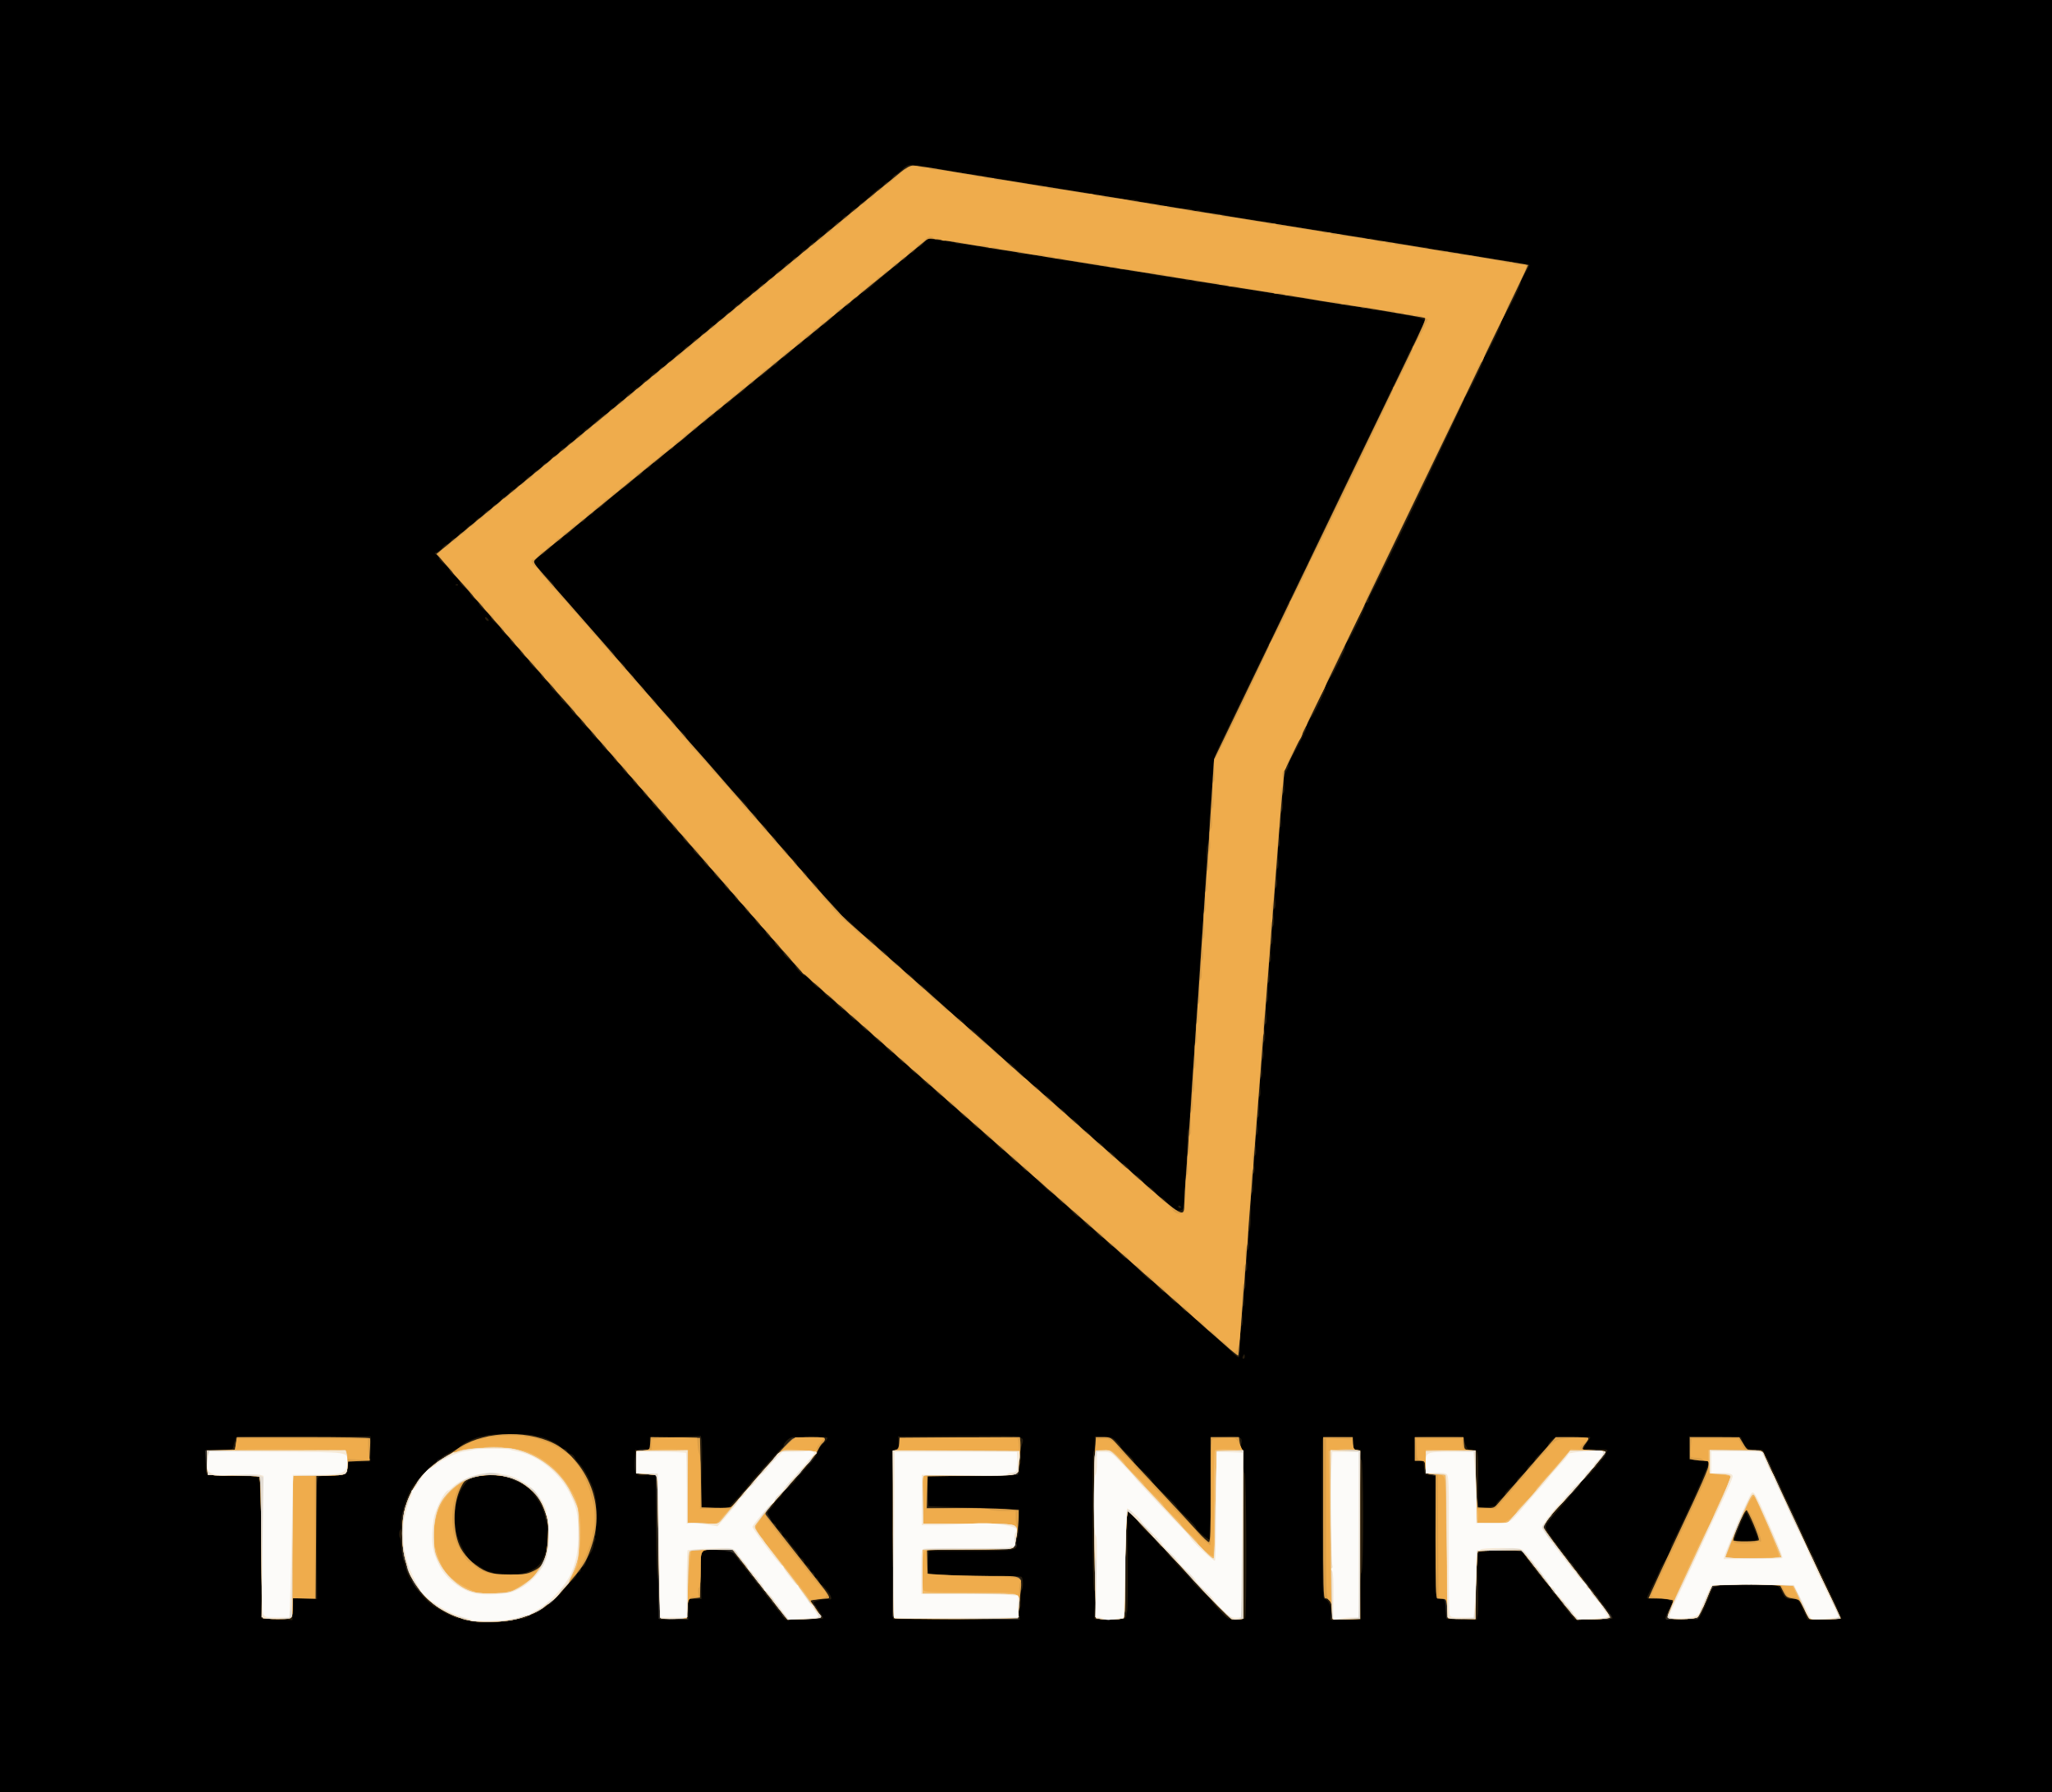 <!DOCTYPE svg PUBLIC "-//W3C//DTD SVG 20010904//EN" "http://www.w3.org/TR/2001/REC-SVG-20010904/DTD/svg10.dtd">
<svg version="1.0" xmlns="http://www.w3.org/2000/svg" width="1388px" height="1212px" viewBox="0 0 13880 12120" preserveAspectRatio="xMidYMid meet">
<rect x="0" y="0" width="13880" height="12120" fill="#808080" stroke="none"/>
<g id="layer101" fill="#000000" stroke="none">
 <path d="M0 6060 l0 -6060 6940 0 6940 0 0 6060 0 6060 -6940 0 -6940 0 0 -6060z"/>
 </g>
<g id="layer102" fill="#261c0d" stroke="none">
 <path d="M3194 10968 c-3 -4 -18 -8 -34 -8 -16 0 -32 -5 -35 -10 -4 -6 -11 -8 -16 -4 -13 8 -106 -37 -178 -85 -77 -52 -177 -190 -185 -255 -2 -11 -9 -34 -16 -51 -6 -16 -13 -56 -15 -89 -2 -32 -6 -61 -9 -64 -9 -8 -7 -50 2 -56 5 -3 7 -18 4 -34 -5 -39 22 -142 57 -218 35 -76 159 -203 250 -257 34 -20 66 -37 70 -37 4 0 16 -9 25 -19 20 -22 105 -61 145 -66 14 -2 26 -5 26 -6 0 -5 71 -9 165 -9 94 0 165 4 165 9 0 1 12 4 26 6 40 5 125 44 145 66 9 10 23 19 31 19 7 0 16 6 19 14 3 8 14 16 25 19 10 3 22 13 26 24 4 10 19 31 35 46 35 35 99 165 103 209 2 18 5 33 6 33 6 0 4 237 -3 241 -5 3 -6 10 -3 15 4 5 3 14 -1 21 -4 7 -9 23 -10 37 -2 14 -12 37 -23 52 -11 15 -23 39 -27 54 -4 15 -13 29 -20 32 -8 3 -14 12 -14 19 0 8 -7 17 -15 20 -8 4 -15 12 -15 19 0 7 -20 29 -45 49 -25 21 -45 42 -45 49 0 21 -120 125 -177 152 -32 16 -66 32 -75 37 -10 4 -31 8 -46 8 -16 0 -32 3 -36 8 -14 14 -274 24 -282 10z m401 -348 c40 -20 55 -35 76 -75 14 -27 24 -56 21 -62 -2 -7 -1 -21 4 -30 10 -23 13 -135 4 -148 -4 -5 -11 -28 -14 -51 -8 -46 -46 -116 -91 -166 -41 -45 -115 -83 -203 -104 -62 -15 -81 -16 -118 -6 -24 7 -51 12 -60 12 -51 0 -116 98 -132 200 -10 67 -4 159 13 205 32 84 74 155 100 169 11 6 39 23 62 39 23 15 48 27 57 27 8 0 17 4 20 8 3 5 52 8 108 8 88 -1 110 -5 153 -26z"/>
 <path d="M1865 10951 l-100 -6 3 -345 c3 -366 -7 -597 -26 -609 -6 -4 -85 -8 -174 -9 -89 -1 -165 -5 -170 -10 -5 -5 -8 -44 -6 -88 l3 -79 90 0 c82 0 90 -2 93 -20 2 -11 6 -27 9 -35 3 -8 6 -19 5 -25 -1 -7 157 -10 456 -10 l459 0 -1 85 -1 85 -75 0 -74 0 -2 34 c-3 49 -25 61 -115 61 -53 0 -80 4 -88 14 -9 10 -11 123 -9 418 l3 404 -82 -4 -83 -5 -1 64 c-1 35 -1 70 0 77 1 6 -2 11 -6 10 -4 -1 -53 -4 -108 -7z"/>
 <path d="M4459 10950 c0 -3 0 -63 1 -133 1 -78 -3 -133 -9 -141 -7 -8 -12 -133 -13 -357 l-3 -344 -52 3 c-88 6 -90 4 -88 -91 l2 -82 49 0 49 0 0 -42 0 -43 173 -4 172 -4 6 23 c3 13 4 122 2 242 l-3 218 90 3 89 3 63 -68 c35 -37 63 -69 63 -71 0 -8 234 -272 242 -272 4 0 8 -6 8 -13 0 -8 11 -24 25 -37 24 -23 33 -24 146 -25 67 0 123 4 126 9 3 5 -11 24 -31 43 -20 19 -36 44 -36 56 0 13 -29 53 -75 102 -41 44 -75 83 -75 87 0 4 -20 24 -45 45 -25 20 -45 43 -45 49 0 7 -11 21 -25 32 -14 11 -25 23 -25 28 0 4 -12 21 -27 36 -23 24 -25 31 -15 46 7 9 15 25 18 34 3 9 12 19 20 22 8 3 14 11 14 18 0 7 9 19 20 26 11 7 20 18 20 25 0 7 9 18 20 25 11 7 20 16 20 21 0 5 16 26 35 47 19 21 35 43 35 49 0 5 9 16 20 23 11 7 20 18 20 25 0 7 9 18 20 25 11 7 20 18 20 26 0 8 7 16 15 20 8 3 15 12 15 21 0 8 5 15 10 15 6 0 15 11 20 25 5 14 14 25 19 25 5 0 23 19 40 42 30 41 32 64 4 54 -12 -5 -87 10 -101 20 -2 1 13 25 34 53 20 29 34 54 31 57 -3 3 -62 6 -131 6 l-125 1 -85 -109 c-46 -60 -127 -163 -178 -229 l-95 -120 -70 -9 c-39 -5 -88 -5 -108 -2 l-36 7 3 162 3 162 -45 0 -45 0 1 70 0 70 -98 0 c-54 0 -98 -2 -99 -5z"/>
 <path d="M6040 10950 c0 -3 0 -261 0 -575 l0 -570 21 -3 c18 -3 20 -9 17 -45 l-3 -42 411 -3 c465 -3 448 -5 424 68 -7 23 -10 55 -6 79 4 24 2 42 -5 46 -6 4 -8 17 -5 30 12 46 -4 49 -322 49 l-297 1 -3 30 c-2 17 -1 62 3 101 l6 71 232 8 c128 4 266 9 307 11 l75 3 -1 91 c-1 51 -7 96 -13 104 -7 8 -9 25 -5 40 10 42 -20 46 -321 46 l-273 0 -4 73 c-2 39 -2 74 -1 76 6 9 249 21 425 20 108 -1 201 2 207 5 14 9 14 83 0 92 -8 4 -9 25 -5 60 4 34 2 55 -5 60 -7 4 -9 21 -5 43 l5 36 -429 0 c-237 0 -430 -2 -430 -5z"/>
 <path d="M7404 10949 c-3 -5 -2 -48 2 -97 5 -62 3 -91 -5 -96 -13 -8 -16 -927 -3 -940 4 -5 7 -29 7 -54 l0 -46 55 0 c47 -1 60 3 88 28 17 17 32 34 32 39 0 5 20 27 45 49 25 22 45 45 45 52 0 7 27 36 60 65 33 29 60 58 60 65 0 7 38 48 85 90 47 43 85 82 85 87 0 5 29 37 65 70 36 34 65 66 65 72 0 13 82 84 90 77 3 -3 5 -159 5 -348 l0 -342 97 -4 c109 -5 125 2 114 54 -4 20 -2 30 7 30 9 0 11 20 9 76 -3 47 0 80 7 87 13 13 16 965 3 982 -4 6 -31 10 -60 10 -51 0 -54 -2 -107 -57 -30 -32 -55 -60 -55 -64 0 -3 -29 -33 -65 -67 -36 -34 -65 -64 -65 -68 0 -4 -27 -34 -60 -67 -33 -33 -60 -63 -60 -66 0 -4 -14 -19 -31 -33 -17 -15 -35 -37 -40 -50 -5 -12 -15 -23 -24 -23 -8 0 -15 -5 -15 -10 0 -6 -31 -40 -70 -76 -38 -37 -70 -72 -70 -79 0 -6 -17 -25 -37 -42 l-38 -30 3 329 c2 181 0 336 -4 346 -4 9 -6 22 -5 29 1 6 -4 15 -11 19 -16 10 -198 12 -204 3z"/>
 <path d="M9004 10915 c5 -44 -20 -100 -45 -100 -12 0 -14 -80 -17 -530 -1 -291 0 -539 2 -550 5 -19 13 -20 108 -18 l103 2 0 43 c0 40 2 43 27 41 25 -1 26 1 21 31 -3 20 -1 36 6 40 15 10 16 747 0 763 -7 7 -9 64 -7 164 l3 154 -103 0 -104 0 6 -40z"/>
 <path d="M9784 10945 c-2 -5 -5 -37 -6 -70 -3 -52 -6 -60 -23 -61 -11 -1 -26 -2 -32 -3 -10 -1 -13 -91 -13 -415 l0 -415 -37 -3 c-38 -3 -38 -3 -41 -50 -3 -46 -5 -48 -33 -48 l-29 0 0 -69 c0 -38 -2 -75 -5 -83 -4 -10 28 -13 170 -13 154 0 174 2 170 16 -3 8 2 30 11 48 14 28 20 32 44 27 38 -7 41 8 39 215 -1 93 0 172 2 174 3 2 30 1 62 -2 38 -4 57 -10 57 -19 0 -7 14 -23 30 -36 17 -12 30 -27 30 -34 0 -7 18 -28 40 -45 22 -18 40 -38 40 -44 0 -7 16 -25 35 -39 19 -15 35 -33 35 -41 0 -8 11 -22 25 -31 14 -9 25 -22 25 -29 0 -7 20 -29 45 -49 25 -21 45 -43 45 -50 0 -7 11 -23 24 -35 22 -21 33 -23 138 -23 62 0 117 1 122 1 5 1 3 9 -5 19 -14 16 -39 59 -39 65 0 1 34 1 76 -1 43 -3 80 0 86 6 11 11 -115 169 -157 196 -14 9 -25 23 -25 30 0 8 -16 28 -35 45 -19 17 -35 33 -35 37 0 3 -34 44 -76 91 -41 46 -80 95 -86 108 -10 22 4 43 163 247 229 294 292 378 286 384 -3 3 -62 6 -131 6 l-125 1 -46 -56 c-25 -31 -45 -58 -45 -60 0 -2 -16 -22 -35 -43 -19 -21 -35 -44 -35 -51 0 -7 -4 -13 -9 -13 -9 0 -158 -187 -175 -220 -8 -14 -27 -20 -88 -25 -83 -7 -196 1 -214 16 -9 7 -10 63 -6 198 2 103 2 203 -2 222 l-6 34 -101 0 c-59 0 -103 -4 -105 -10z"/>
 <path d="M11264 10949 c-2 -4 8 -28 21 -55 14 -27 25 -52 25 -55 0 -16 -65 -31 -115 -27 -31 3 -55 1 -55 -5 0 -5 18 -43 39 -85 22 -43 42 -86 45 -97 3 -11 22 -45 41 -75 19 -30 35 -62 35 -72 0 -10 4 -26 9 -36 30 -54 163 -339 191 -407 18 -44 39 -95 47 -113 9 -18 14 -34 12 -36 -2 -3 -33 -6 -68 -9 l-64 -4 -1 -79 -1 -79 175 2 175 2 10 24 c21 51 44 67 89 61 29 -4 45 -2 52 7 6 8 38 73 71 144 90 194 273 585 374 799 49 104 87 191 85 193 -3 3 -56 5 -118 5 l-112 1 -29 -64 c-32 -73 -42 -81 -79 -75 -31 6 -49 -8 -68 -53 -6 -17 -21 -33 -33 -37 -30 -9 -323 -8 -381 2 l-49 9 -39 95 c-22 52 -45 101 -53 108 -13 14 -223 24 -231 11z m589 -525 c20 -4 37 -11 37 -16 0 -16 -72 -178 -79 -178 -6 0 -47 92 -76 172 -5 12 0 18 17 21 37 7 61 7 101 1z"/>
 <path d="M8406 9175 c4 -8 8 -15 10 -15 2 0 4 7 4 15 0 8 -4 15 -10 15 -5 0 -7 -7 -4 -15z"/>
 <path d="M8322 9135 c-26 -25 -63 -58 -82 -75 -62 -53 -124 -109 -166 -150 -22 -22 -46 -40 -52 -40 -6 0 -20 -13 -32 -30 -12 -16 -28 -30 -35 -30 -8 0 -27 -16 -42 -35 -15 -19 -33 -35 -40 -35 -7 0 -27 -18 -44 -40 -18 -22 -37 -40 -43 -40 -10 0 -26 -14 -124 -112 -21 -21 -43 -38 -49 -38 -6 0 -26 -18 -43 -40 -17 -22 -38 -40 -45 -40 -8 0 -23 -13 -35 -30 -12 -16 -28 -30 -35 -30 -8 0 -26 -16 -41 -35 -14 -19 -32 -35 -40 -35 -7 0 -26 -16 -41 -35 -15 -19 -33 -35 -40 -35 -7 0 -29 -20 -50 -45 -20 -25 -43 -45 -50 -45 -6 0 -24 -16 -39 -35 -14 -19 -31 -35 -37 -35 -7 0 -30 -18 -52 -40 -22 -22 -56 -56 -75 -75 -19 -19 -40 -35 -47 -35 -6 0 -21 -13 -33 -30 -12 -16 -27 -30 -35 -30 -7 0 -28 -18 -45 -40 -17 -22 -38 -40 -45 -40 -8 0 -29 -18 -46 -40 -18 -22 -38 -40 -45 -40 -7 0 -25 -16 -40 -35 -14 -19 -32 -35 -40 -35 -7 0 -25 -16 -40 -35 -14 -19 -32 -35 -39 -35 -7 0 -28 -18 -45 -40 -17 -22 -38 -40 -45 -40 -7 0 -25 -16 -39 -35 -15 -19 -33 -35 -40 -35 -8 0 -26 -16 -40 -35 -15 -19 -33 -35 -41 -35 -8 0 -29 -18 -46 -40 -18 -22 -38 -40 -45 -40 -7 0 -25 -16 -40 -35 -14 -19 -32 -35 -40 -35 -7 0 -25 -16 -40 -35 -14 -19 -32 -35 -40 -35 -7 0 -25 -16 -40 -35 -14 -19 -32 -35 -38 -35 -6 0 -27 -18 -46 -40 -19 -22 -40 -40 -47 -40 -6 0 -24 -16 -39 -35 -14 -19 -32 -35 -40 -35 -7 0 -26 -16 -41 -35 -15 -19 -33 -35 -40 -35 -6 0 -27 -18 -46 -40 -19 -22 -39 -40 -45 -40 -6 0 -24 -16 -39 -35 -15 -19 -33 -35 -40 -35 -6 0 -26 -18 -43 -40 -17 -22 -37 -40 -44 -40 -15 0 -66 -52 -66 -66 0 -6 -18 -25 -40 -43 -22 -17 -40 -37 -40 -42 0 -6 -13 -22 -30 -36 -16 -13 -30 -30 -30 -37 0 -7 -13 -22 -30 -34 -16 -13 -30 -29 -30 -36 0 -8 -16 -26 -35 -40 -19 -15 -35 -33 -35 -41 0 -8 -16 -26 -35 -41 -19 -14 -35 -32 -35 -40 0 -7 -16 -25 -35 -40 -19 -14 -35 -32 -35 -39 0 -7 -16 -25 -35 -39 -19 -15 -35 -33 -35 -40 0 -8 -16 -26 -35 -40 -19 -15 -35 -33 -35 -40 0 -8 -16 -26 -35 -40 -19 -15 -35 -32 -35 -39 0 -7 -16 -25 -35 -40 -19 -15 -35 -33 -35 -40 0 -7 -16 -25 -35 -40 -19 -15 -35 -34 -35 -41 0 -8 -16 -26 -35 -40 -19 -15 -35 -32 -35 -38 0 -6 -18 -26 -40 -45 -22 -19 -40 -39 -40 -44 0 -6 -13 -22 -30 -36 -16 -13 -30 -30 -30 -37 0 -7 -13 -22 -30 -34 -16 -13 -30 -29 -30 -36 0 -8 -16 -26 -35 -40 -19 -15 -35 -33 -35 -40 0 -8 -16 -26 -35 -40 -19 -15 -35 -33 -35 -41 0 -7 -13 -23 -30 -35 -16 -12 -30 -27 -30 -35 0 -7 -18 -28 -40 -45 -22 -17 -40 -38 -40 -45 0 -7 -16 -25 -35 -39 -19 -15 -35 -33 -35 -40 0 -8 -16 -26 -35 -40 -19 -15 -35 -32 -35 -39 0 -7 -16 -25 -35 -40 -19 -15 -35 -33 -35 -40 0 -7 -16 -25 -35 -40 -19 -15 -35 -32 -35 -38 0 -5 -16 -23 -35 -40 -19 -17 -35 -37 -35 -43 0 -7 -13 -22 -30 -34 -16 -13 -30 -28 -30 -36 0 -7 -18 -27 -40 -45 -22 -17 -40 -38 -40 -45 0 -7 -13 -22 -30 -34 -16 -13 -30 -28 -30 -35 0 -7 -16 -25 -35 -40 -19 -15 -35 -34 -35 -41 0 -7 -13 -22 -30 -34 -16 -13 -30 -29 -30 -36 0 -8 -16 -26 -35 -40 -19 -15 -35 -33 -35 -41 0 -7 -18 -28 -40 -45 -22 -17 -40 -37 -40 -44 0 -7 -13 -22 -30 -34 -16 -13 -30 -29 -30 -36 0 -8 -16 -26 -35 -40 -19 -15 -35 -33 -35 -40 0 -8 -16 -26 -35 -40 -19 -15 -35 -33 -35 -40 0 -8 -16 -26 -35 -40 -19 -15 -35 -32 -35 -38 0 -6 -8 -17 -17 -24 -17 -12 -17 -13 2 -20 11 -4 28 -18 38 -31 10 -13 24 -23 30 -23 7 0 18 -9 25 -20 7 -11 19 -20 27 -20 8 0 19 -9 25 -20 6 -11 17 -20 24 -20 8 0 21 -11 30 -25 9 -14 23 -25 30 -25 8 0 21 -11 30 -25 9 -14 23 -25 30 -25 8 0 21 -11 30 -25 9 -14 23 -25 31 -25 8 0 19 -9 25 -20 6 -11 17 -20 24 -20 8 0 21 -11 30 -25 9 -14 21 -25 27 -25 6 0 20 -11 31 -25 11 -14 25 -25 33 -25 7 0 15 -7 19 -15 3 -8 12 -15 20 -15 8 0 24 -13 36 -30 12 -16 27 -30 33 -30 7 0 18 -9 25 -20 7 -11 18 -20 26 -20 8 0 21 -11 30 -25 9 -14 23 -25 30 -25 8 0 21 -11 30 -25 9 -14 23 -25 30 -25 8 0 21 -11 30 -25 9 -14 22 -25 29 -25 7 0 18 -9 25 -20 7 -11 18 -20 26 -20 8 0 21 -11 30 -25 9 -14 22 -25 29 -25 7 0 18 -9 25 -20 7 -11 16 -20 21 -20 6 0 33 -22 62 -50 29 -27 58 -50 65 -50 7 0 18 -9 24 -20 6 -11 17 -20 24 -20 8 0 21 -11 30 -25 9 -14 23 -25 30 -25 8 0 21 -11 30 -25 9 -14 22 -25 29 -25 7 0 18 -9 25 -20 7 -11 18 -20 26 -20 8 0 21 -11 30 -25 9 -14 21 -25 27 -25 6 0 20 -11 31 -25 11 -14 25 -25 31 -25 7 0 18 -9 25 -20 7 -11 19 -20 27 -20 8 0 19 -9 25 -20 6 -11 17 -20 24 -20 8 0 21 -11 30 -25 9 -14 23 -25 30 -25 8 0 21 -11 30 -25 9 -14 23 -25 30 -25 8 0 21 -11 30 -25 9 -14 23 -25 31 -25 8 0 19 -9 25 -20 6 -11 17 -20 24 -20 8 0 21 -11 30 -25 9 -14 22 -25 29 -25 7 0 18 -9 25 -20 7 -11 18 -20 26 -20 8 0 21 -11 30 -25 9 -14 23 -25 30 -25 8 0 21 -11 30 -25 9 -14 21 -25 27 -25 6 0 20 -11 31 -25 11 -14 25 -25 31 -25 7 0 18 -9 25 -20 7 -11 17 -20 23 -20 6 0 20 -11 31 -25 11 -14 26 -25 33 -25 8 0 19 -9 25 -20 6 -11 17 -20 24 -20 8 0 21 -11 30 -25 9 -14 23 -25 30 -25 8 0 21 -11 30 -25 9 -14 22 -25 29 -25 7 0 18 -9 25 -20 7 -11 18 -20 26 -20 8 0 21 -11 30 -25 9 -14 21 -25 27 -25 6 0 20 -11 31 -25 11 -14 25 -25 31 -25 7 0 18 -9 25 -20 7 -11 18 -20 26 -20 8 0 21 -11 30 -25 9 -14 23 -25 30 -25 8 0 21 -11 30 -25 9 -14 22 -25 29 -25 7 0 18 -9 25 -20 7 -11 17 -20 23 -20 6 0 20 -11 31 -25 11 -14 26 -25 33 -25 8 0 19 -9 25 -20 6 -11 15 -20 20 -20 5 0 32 -22 61 -50 29 -27 57 -50 63 -50 6 0 17 -9 24 -20 7 -11 18 -20 26 -20 8 0 21 -11 30 -25 9 -14 20 -25 25 -25 4 0 25 -16 45 -35 39 -36 46 -37 141 -21 35 7 77 13 125 21 19 3 46 8 60 11 14 3 36 6 50 8 14 2 28 4 33 6 4 1 19 4 35 5 24 2 49 6 132 20 14 3 40 7 57 10 18 3 48 8 65 11 42 6 86 13 118 18 14 2 27 5 30 6 3 2 16 4 30 5 14 2 43 6 65 9 22 4 54 9 70 12 17 3 44 7 60 10 17 3 44 7 60 9 17 3 44 7 60 10 17 3 41 7 55 8 14 2 39 7 55 10 17 4 48 9 70 12 22 3 54 8 70 11 66 11 91 14 114 14 12 0 28 3 35 7 6 5 20 8 31 9 34 2 99 12 115 18 8 3 33 8 55 10 22 3 56 8 75 12 19 3 47 5 62 5 15 -1 30 4 33 9 4 6 15 8 26 5 10 -4 24 -3 31 2 7 4 24 8 38 9 34 2 111 13 133 20 10 3 32 8 50 10 18 3 46 7 62 10 17 2 41 6 55 8 14 1 27 4 30 5 3 2 21 5 40 6 48 5 81 11 105 18 11 3 40 9 65 12 25 3 59 8 75 11 17 2 41 6 55 8 14 1 27 4 30 5 3 2 21 5 40 6 19 2 46 6 60 9 84 17 219 38 240 38 14 0 30 4 37 10 7 5 17 7 23 3 6 -4 19 -3 28 1 9 4 28 8 42 9 22 2 47 6 130 20 94 17 153 25 175 26 10 0 24 4 30 9 5 4 21 8 35 8 14 -1 43 2 65 6 22 4 54 9 70 12 17 3 41 7 55 9 50 9 134 22 180 29 14 2 27 5 30 6 3 2 16 4 30 5 23 2 43 5 135 21 17 3 40 6 53 8 12 2 25 5 27 8 3 2 -11 28 -30 58 -19 29 -32 57 -29 61 5 9 -73 169 -110 224 -14 21 -23 41 -21 46 6 9 -99 224 -115 234 -6 3 -8 10 -5 15 6 10 -109 245 -125 255 -6 3 -8 10 -5 14 4 8 -602 1275 -633 1321 -9 14 -15 31 -14 38 2 7 -4 15 -12 18 -9 3 -14 10 -11 14 6 10 -98 224 -119 246 -15 14 -20 28 -17 46 1 11 -88 191 -98 197 -12 9 -41 68 -35 73 6 6 -82 189 -95 197 -13 9 -41 68 -35 74 5 5 -56 127 -101 202 -13 21 -21 43 -19 47 3 5 -4 25 -16 45 -17 30 -20 45 -15 85 5 32 3 53 -5 63 -8 10 -10 30 -5 61 4 30 2 50 -5 60 -8 9 -10 29 -6 58 5 29 3 47 -5 51 -8 5 -9 26 -5 65 5 39 3 61 -4 65 -8 5 -10 29 -5 75 5 45 3 70 -4 74 -7 5 -9 26 -5 61 5 37 3 59 -6 70 -8 10 -10 32 -5 74 5 40 3 61 -5 66 -8 5 -9 23 -5 56 5 33 3 54 -5 64 -8 10 -10 31 -5 64 4 33 3 51 -5 56 -8 5 -10 24 -5 60 4 36 2 55 -5 60 -8 5 -10 27 -5 70 4 43 3 65 -5 70 -7 5 -9 25 -4 61 4 37 2 59 -6 69 -9 10 -10 34 -5 79 4 44 3 66 -5 71 -8 5 -9 23 -5 56 5 33 3 54 -5 64 -8 10 -10 30 -5 61 4 30 2 50 -5 60 -8 9 -10 30 -5 60 4 30 2 50 -5 60 -8 9 -10 32 -6 68 5 36 3 56 -4 61 -8 5 -9 27 -5 70 5 42 3 65 -4 70 -8 4 -9 23 -5 56 4 33 3 54 -6 64 -9 11 -11 33 -6 74 5 40 3 62 -5 66 -7 5 -9 25 -4 60 4 36 2 55 -6 60 -8 5 -9 26 -5 65 4 37 3 61 -4 65 -9 6 -11 28 -10 187 0 37 -5 70 -11 73 -6 5 -8 27 -3 61 4 37 2 59 -6 69 -9 11 -11 33 -6 74 5 41 3 62 -5 66 -7 5 -9 24 -5 57 5 33 3 55 -5 64 -7 9 -9 31 -5 63 4 33 3 52 -5 57 -8 4 -9 25 -5 64 4 37 3 61 -4 65 -6 3 -10 34 -10 68 0 103 -4 147 -13 147 -5 0 -30 -20 -55 -45z m-315 -995 c1 -25 4 -79 7 -120 3 -41 9 -113 12 -160 3 -47 6 -113 5 -148 -1 -35 2 -68 6 -75 4 -7 9 -41 10 -77 1 -36 5 -99 8 -140 3 -41 8 -106 10 -145 3 -38 7 -101 10 -140 12 -178 17 -245 21 -315 4 -81 10 -171 19 -290 3 -41 8 -106 10 -145 3 -38 7 -99 10 -135 2 -36 7 -105 10 -155 4 -49 8 -124 11 -165 3 -41 5 -103 4 -138 0 -35 3 -68 7 -75 4 -7 9 -41 10 -77 1 -36 4 -99 7 -140 10 -125 15 -201 20 -290 4 -70 11 -97 39 -155 19 -38 64 -133 101 -210 84 -174 188 -387 277 -570 38 -77 71 -147 74 -155 3 -8 9 -22 13 -30 5 -8 30 -60 57 -115 26 -55 51 -107 56 -115 5 -8 14 -26 20 -40 5 -14 38 -83 73 -155 35 -71 93 -193 130 -270 70 -146 173 -357 282 -580 35 -71 66 -137 69 -145 3 -8 9 -22 14 -30 12 -21 109 -222 115 -240 3 -8 10 -22 15 -30 6 -11 76 -153 99 -202 3 -6 -57 -26 -103 -33 -11 -2 -49 -9 -85 -15 -117 -20 -125 -21 -150 -21 -14 -1 -30 -5 -36 -10 -6 -5 -19 -7 -28 -3 -9 3 -22 2 -29 -4 -6 -6 -23 -10 -37 -10 -22 1 -43 -2 -130 -17 -59 -11 -145 -24 -180 -29 -14 -1 -28 -4 -32 -6 -5 -1 -20 -4 -35 -5 -16 -1 -46 -5 -68 -9 -22 -4 -49 -8 -60 -10 -11 -2 -31 -6 -45 -10 -14 -4 -43 -9 -65 -11 -22 -3 -53 -7 -70 -10 -70 -10 -93 -13 -140 -20 -27 -3 -58 -8 -68 -11 -10 -3 -31 -7 -47 -10 -17 -2 -45 -7 -62 -10 -18 -3 -45 -5 -60 -5 -15 1 -30 -4 -33 -9 -4 -6 -15 -8 -26 -5 -10 4 -24 3 -31 -2 -7 -4 -26 -8 -43 -10 -16 -1 -41 -4 -55 -7 -14 -2 -45 -7 -70 -10 -25 -4 -54 -9 -65 -13 -11 -3 -36 -8 -55 -10 -50 -5 -84 -9 -90 -13 -3 -1 -18 -4 -35 -5 -16 -2 -43 -6 -60 -9 -171 -29 -209 -35 -245 -40 -14 -1 -28 -4 -32 -6 -5 -1 -20 -4 -35 -5 -16 -1 -46 -5 -68 -9 -22 -4 -49 -8 -60 -10 -11 -2 -29 -6 -40 -9 -25 -8 -111 -19 -144 -18 -12 1 -28 -2 -35 -6 -6 -5 -20 -9 -31 -10 -11 -1 -36 -4 -55 -7 -79 -9 -135 -18 -143 -23 -4 -2 -24 -7 -45 -9 -20 -3 -53 -7 -72 -10 -19 -2 -44 -4 -55 -5 -10 0 -24 -4 -30 -9 -5 -4 -21 -8 -35 -8 -33 1 -120 -11 -132 -18 -5 -3 -21 8 -35 25 -14 17 -31 31 -37 31 -6 0 -17 9 -24 20 -7 11 -18 20 -26 20 -8 0 -21 11 -30 25 -9 14 -23 25 -31 25 -8 0 -19 9 -25 20 -6 11 -15 20 -20 20 -5 0 -20 10 -33 23 -13 12 -36 31 -50 42 -14 11 -50 41 -79 68 -28 26 -58 47 -65 47 -7 0 -17 9 -23 20 -6 11 -17 20 -24 20 -8 0 -21 11 -30 25 -9 14 -23 25 -31 25 -8 0 -19 9 -25 20 -6 11 -16 20 -22 20 -6 0 -21 10 -34 23 -61 59 -70 67 -79 67 -6 0 -16 9 -23 20 -7 11 -17 20 -23 20 -6 0 -20 11 -31 25 -11 14 -26 25 -33 25 -8 0 -19 9 -25 20 -6 11 -16 20 -22 20 -6 0 -21 10 -34 22 -61 60 -70 68 -81 68 -6 0 -18 11 -27 25 -9 14 -20 25 -25 25 -4 0 -27 18 -51 40 -24 22 -49 40 -56 40 -6 0 -19 11 -28 25 -9 14 -23 25 -31 25 -8 0 -19 8 -24 18 -5 10 -29 32 -53 48 -24 16 -49 37 -56 47 -7 9 -19 17 -26 17 -8 0 -21 11 -30 25 -9 14 -22 25 -29 25 -7 0 -18 9 -25 20 -7 11 -18 20 -25 20 -7 0 -18 9 -25 20 -7 11 -19 20 -27 20 -8 0 -22 11 -31 25 -9 14 -21 25 -26 25 -5 0 -26 16 -46 36 -20 20 -49 42 -63 50 -15 7 -29 20 -32 29 -4 8 -12 15 -18 15 -6 0 -22 10 -35 23 -61 59 -70 67 -79 67 -6 0 -16 9 -23 20 -7 11 -18 20 -26 20 -8 0 -21 11 -30 25 -9 14 -21 25 -27 25 -5 0 -29 18 -51 40 -23 22 -45 40 -49 40 -3 0 -19 11 -35 25 -16 14 -42 35 -57 47 -15 13 -37 33 -49 46 -12 12 -27 22 -34 22 -8 0 -18 9 -24 20 -6 11 -17 20 -24 20 -8 0 -21 11 -30 25 -9 14 -21 25 -28 25 -6 0 -21 10 -34 23 -61 59 -70 67 -79 67 -6 0 -16 9 -23 20 -7 11 -17 20 -23 20 -7 0 -22 10 -35 23 -60 58 -70 67 -78 67 -8 0 -56 47 -56 55 0 4 56 65 110 120 17 17 30 34 30 39 0 5 15 24 32 42 18 19 48 50 66 71 17 21 50 58 72 83 22 25 54 61 70 80 66 76 112 126 140 155 17 17 30 35 30 41 0 7 16 24 35 38 19 15 35 33 35 41 0 8 14 24 30 37 17 12 30 27 30 34 0 7 16 26 35 41 19 15 35 33 35 39 0 6 18 26 40 45 22 19 40 38 40 43 0 6 13 24 30 40 16 17 46 47 65 67 19 19 35 40 35 46 0 6 16 23 35 37 19 15 35 32 35 38 0 7 14 26 30 42 29 29 61 65 140 155 19 22 51 58 70 80 19 22 51 58 70 81 19 22 52 56 73 77 20 20 37 41 37 48 0 6 14 21 30 33 17 13 30 29 30 36 0 8 16 26 35 40 19 15 35 33 35 41 0 7 14 23 30 35 17 12 30 27 30 34 0 7 18 28 40 47 22 19 40 39 40 45 0 5 14 20 30 32 17 13 30 29 30 37 0 8 16 26 35 41 19 14 35 32 35 39 0 7 16 25 35 39 19 15 35 32 35 38 0 7 15 26 33 44 83 84 117 122 117 133 0 6 8 14 18 18 16 6 41 27 128 113 22 22 46 40 52 40 6 0 26 18 45 40 19 22 39 40 45 40 6 0 25 18 42 40 17 22 38 40 45 40 7 0 28 18 45 40 17 22 38 40 45 40 8 0 26 16 41 35 14 19 31 35 37 35 7 0 29 17 49 38 21 20 58 55 83 77 25 22 62 57 83 78 21 20 42 37 49 37 6 0 23 16 37 35 15 19 33 35 40 35 7 0 29 17 50 38 20 20 57 55 82 77 25 22 63 57 84 78 22 20 43 37 47 37 7 0 29 21 125 118 23 23 47 42 54 42 7 0 22 14 34 30 12 17 28 30 35 30 8 0 30 20 51 45 20 25 42 45 50 45 7 0 25 16 40 35 14 19 32 35 39 35 7 0 28 18 45 40 17 22 37 40 44 40 7 0 27 18 45 40 17 22 38 40 46 40 7 0 23 14 35 30 12 17 27 30 35 30 7 0 28 18 45 40 17 22 38 40 45 40 8 0 29 18 46 40 18 22 38 40 45 40 7 0 27 18 44 40 17 22 38 40 45 40 8 0 26 16 41 35 14 19 32 35 40 35 7 0 25 16 40 36 30 39 57 54 89 51 16 -2 20 -10 22 -47z"/>
 <path d="M7970 8159 c0 -5 5 -7 10 -4 6 3 10 8 10 11 0 2 -4 4 -10 4 -5 0 -10 -5 -10 -11z"/>
 <path d="M3285 4189 c-11 -17 1 -21 15 -4 8 9 8 15 2 15 -6 0 -14 -5 -17 -11z"/>
 <path d="M3083 3953 c4 -3 10 -3 14 0 3 4 0 7 -7 7 -7 0 -10 -3 -7 -7z"/>
 </g>
<g id="layer103" fill="#322e29" stroke="none">
 <path d="M3207 10968 c-7 -4 -26 -8 -44 -8 -17 0 -35 -4 -38 -10 -3 -5 -14 -10 -23 -10 -72 -1 -310 -190 -312 -248 0 -7 -11 -30 -25 -53 -14 -22 -23 -44 -19 -50 3 -5 0 -17 -7 -25 -15 -18 -21 -72 -20 -199 1 -131 1 -134 11 -140 5 -3 7 -12 4 -19 -3 -8 -1 -17 5 -21 6 -3 11 -15 11 -25 0 -10 17 -46 38 -80 20 -33 42 -69 47 -78 17 -26 93 -102 104 -102 5 0 11 -7 15 -15 3 -8 12 -15 19 -15 8 0 20 -7 27 -15 7 -8 19 -15 27 -15 8 0 32 -14 53 -30 160 -127 467 -148 669 -46 113 58 212 180 258 320 39 121 37 248 -6 375 -34 101 -43 115 -137 230 -87 105 -137 160 -148 160 -4 1 -25 15 -46 31 -21 17 -43 30 -49 30 -7 0 -31 9 -53 20 -23 11 -51 20 -63 20 -12 0 -25 3 -29 8 -14 13 -249 22 -269 10z m393 -339 c40 -17 54 -30 76 -73 24 -44 27 -64 30 -156 1 -58 -2 -110 -7 -116 -5 -7 -9 -16 -8 -20 1 -5 -3 -22 -9 -37 -7 -16 -12 -35 -12 -42 0 -8 -11 -26 -25 -41 -14 -15 -25 -32 -25 -38 0 -15 -92 -86 -111 -86 -8 0 -23 -6 -34 -13 -11 -8 -52 -19 -90 -26 -62 -12 -80 -11 -148 4 -89 20 -108 35 -136 109 -41 113 -34 286 16 378 35 65 111 132 176 157 76 29 239 29 307 0z"/>
 <path d="M4550 10952 l-95 -3 -3 -227 c-1 -125 -6 -344 -10 -487 l-7 -260 -60 -2 c-33 -2 -65 -5 -71 -7 -7 -3 -10 -31 -9 -77 3 -80 11 -91 67 -87 32 3 33 2 36 -40 l3 -42 167 2 167 3 5 235 5 235 85 3 c96 3 130 -2 130 -21 0 -7 14 -23 30 -36 17 -12 28 -26 25 -30 -2 -5 11 -21 30 -35 19 -15 35 -33 35 -40 0 -8 16 -26 35 -40 19 -15 35 -33 35 -41 0 -8 16 -26 35 -41 19 -14 35 -30 35 -35 0 -4 31 -41 70 -81 l69 -73 111 -3 c91 -3 110 -1 110 11 0 8 -7 21 -17 28 -9 8 -22 28 -30 44 -31 65 -45 85 -73 105 -17 12 -30 27 -30 35 0 7 -18 28 -40 45 -22 17 -40 36 -40 42 0 6 -18 30 -41 52 -87 88 -99 101 -99 113 0 6 -8 18 -19 25 -19 14 -2 37 344 475 72 90 84 113 64 114 -46 2 -115 12 -119 16 -3 3 5 12 18 20 12 9 22 20 22 25 0 6 9 23 20 38 11 16 17 31 12 34 -4 3 -56 6 -113 7 -108 1 -149 -8 -149 -36 0 -8 -9 -19 -20 -25 -11 -6 -20 -17 -20 -24 0 -8 -7 -16 -15 -20 -8 -3 -15 -12 -15 -20 0 -9 -9 -20 -20 -26 -11 -6 -20 -17 -20 -24 0 -8 -7 -16 -15 -20 -8 -3 -15 -12 -15 -20 0 -9 -9 -20 -20 -26 -11 -6 -20 -16 -20 -23 0 -7 -9 -18 -20 -25 -11 -7 -20 -18 -20 -26 0 -8 -7 -16 -15 -20 -8 -3 -15 -12 -15 -20 0 -9 -9 -20 -20 -26 -11 -6 -20 -15 -20 -20 0 -5 -11 -20 -25 -34 -19 -19 -38 -26 -98 -31 -41 -4 -89 -4 -106 0 l-30 6 -3 157 -3 157 -40 5 -40 5 0 67 c-1 37 -3 69 -5 70 -3 2 -48 2 -100 0z"/>
 <path d="M6455 10950 c-327 -4 -420 -8 -419 -17 1 -7 2 -263 3 -569 1 -542 1 -556 20 -561 14 -4 21 -15 23 -42 l3 -36 406 -3 407 -2 3 32 c2 18 0 76 -6 128 l-10 95 -305 5 -305 5 -3 108 -3 107 219 0 c120 0 260 3 311 7 l92 6 -2 86 c-2 47 -7 92 -12 98 -5 7 -6 24 -3 38 5 21 2 27 -19 35 -15 6 -147 10 -306 10 l-280 0 3 83 3 82 105 6 c58 4 198 7 311 8 182 1 208 3 213 17 4 10 2 63 -4 119 -6 55 -10 114 -8 130 2 15 -1 28 -7 29 -5 1 -199 -1 -430 -4z"/>
 <path d="M7414 10948 c-9 -14 -17 -951 -9 -1094 l7 -134 52 0 c50 1 52 2 110 68 32 37 149 164 260 282 111 118 230 248 266 288 35 39 70 72 77 72 10 0 13 -71 13 -355 l0 -355 95 0 95 0 6 40 c4 22 11 43 15 46 5 3 9 261 9 573 l0 568 -39 7 c-39 6 -40 5 -138 -96 -54 -56 -124 -127 -155 -158 -32 -31 -58 -62 -58 -68 0 -6 -25 -32 -55 -59 -30 -26 -55 -53 -55 -59 0 -6 -28 -38 -62 -71 -35 -33 -77 -78 -95 -100 -17 -22 -54 -59 -82 -82 l-51 -43 0 79 c0 168 -9 646 -13 649 -8 8 -188 10 -193 2z"/>
 <path d="M9007 10954 c-4 -4 -4 -30 -1 -59 7 -53 -9 -85 -42 -85 -12 0 -14 -79 -14 -545 l0 -545 99 0 100 0 3 43 c2 35 7 43 26 45 l22 3 0 570 0 569 -79 0 c-44 0 -86 2 -93 5 -8 3 -17 3 -21 -1z"/>
 <path d="M10640 10930 c-16 -14 -30 -31 -30 -37 0 -7 -4 -13 -8 -13 -5 0 -23 -22 -40 -49 -18 -27 -39 -51 -47 -55 -8 -3 -15 -11 -15 -19 0 -7 -16 -28 -35 -47 -19 -19 -35 -40 -35 -46 0 -7 -7 -14 -15 -18 -8 -3 -15 -12 -15 -20 0 -9 -9 -20 -20 -26 -11 -6 -20 -17 -20 -25 0 -8 -4 -15 -9 -15 -5 0 -18 -15 -29 -34 -19 -32 -23 -34 -95 -40 -41 -4 -112 -4 -157 0 l-81 7 0 91 c1 50 -1 153 -4 229 l-6 138 -97 -3 -97 -3 -5 -65 c-4 -56 -8 -65 -25 -66 -11 -1 -26 -2 -32 -3 -10 -1 -13 -91 -13 -414 l0 -413 -37 -10 c-37 -9 -38 -10 -35 -51 l4 -43 -36 0 -36 0 0 -80 0 -80 164 0 165 0 3 43 c3 41 4 42 40 45 l36 3 6 152 c3 84 8 171 12 195 l6 42 53 0 c47 0 56 -4 77 -29 13 -15 106 -123 207 -240 l184 -211 107 0 c59 0 110 3 113 6 4 4 -5 20 -18 36 -27 32 -24 52 6 43 11 -4 44 -3 74 0 44 6 55 11 55 26 0 10 -13 28 -30 41 -16 12 -30 27 -30 34 0 6 -11 19 -25 28 -14 9 -25 22 -25 30 0 7 -18 27 -40 45 -22 17 -40 37 -40 44 0 6 -20 32 -45 57 -113 112 -125 126 -125 137 0 7 -6 16 -13 20 -40 26 -44 94 -6 121 11 7 19 19 19 26 0 8 7 16 15 20 8 3 15 12 15 20 0 7 7 16 15 20 8 3 15 12 15 20 0 9 9 20 20 26 11 6 20 17 20 25 0 8 9 19 20 25 11 6 20 15 20 21 0 13 68 102 86 112 8 4 14 14 14 22 0 8 9 19 20 25 11 6 20 17 20 24 0 8 7 16 15 20 8 3 15 12 15 19 0 8 13 27 30 43 16 16 30 34 30 40 0 7 7 14 15 18 8 3 15 13 15 23 0 16 -11 18 -115 18 -107 0 -116 -2 -145 -25z"/>
 <path d="M11277 10925 c3 -16 15 -45 25 -63 11 -18 18 -35 16 -37 -8 -8 -52 -13 -110 -14 l-57 -1 23 -52 c39 -87 80 -175 169 -364 168 -355 217 -468 217 -498 0 -11 -10 -16 -34 -16 -18 0 -48 -3 -65 -6 l-31 -6 0 -74 0 -74 168 0 167 1 28 45 c25 42 30 46 57 40 17 -3 40 -2 53 3 23 9 77 96 77 125 0 9 14 38 30 64 17 27 30 53 30 58 0 5 21 52 47 104 56 114 82 170 124 273 18 43 39 83 46 89 7 6 13 17 13 25 0 8 6 27 14 41 8 15 26 56 41 92 14 36 39 85 55 110 24 38 46 86 66 150 4 13 -10 15 -98 13 -57 -1 -105 -3 -108 -3 -7 0 -47 -79 -55 -107 -4 -16 -16 -24 -43 -28 -57 -10 -60 -12 -81 -53 l-20 -39 -112 -6 c-133 -7 -319 2 -337 16 -7 5 -20 26 -28 46 -33 74 -43 97 -59 134 -9 20 -19 37 -23 38 -4 0 -53 1 -109 2 l-102 2 6 -30z m620 -508 c10 -11 -74 -207 -89 -207 -5 0 -11 14 -15 30 -3 17 -10 33 -14 36 -5 3 -9 13 -9 22 0 9 -11 39 -25 66 -13 27 -22 53 -20 57 5 8 163 4 172 -4z"/>
 <path d="M1776 10941 c-4 -5 -7 -221 -9 -480 -1 -303 -6 -472 -12 -474 -5 -2 -84 -5 -175 -6 -90 -1 -169 -6 -174 -11 -5 -5 -11 -43 -14 -84 l-5 -76 44 -2 c24 -1 70 -1 101 1 l57 2 6 -45 7 -46 449 0 c246 0 450 3 452 8 2 4 2 39 -1 79 l-4 72 -72 3 -71 3 -3 35 c-5 51 -23 60 -124 60 l-88 0 -2 417 -3 416 -77 -2 -78 -2 0 55 c0 87 1 86 -105 86 -52 0 -96 -4 -99 -9z"/>
 <path d="M8288 9098 c-45 -40 -96 -85 -113 -99 -16 -15 -95 -84 -175 -155 -80 -71 -179 -158 -220 -194 -41 -36 -77 -67 -80 -71 -3 -3 -99 -88 -215 -189 -214 -188 -363 -319 -425 -374 -19 -17 -186 -164 -370 -326 -184 -162 -409 -360 -500 -440 -91 -81 -239 -211 -329 -291 -383 -335 -437 -383 -451 -399 -35 -39 -1065 -1218 -1350 -1545 -129 -149 -249 -286 -266 -305 -77 -86 -281 -319 -529 -605 -148 -170 -279 -321 -291 -334 l-22 -24 126 -104 c70 -57 172 -141 227 -187 55 -45 242 -199 415 -341 674 -554 767 -631 840 -691 41 -34 235 -193 430 -354 195 -160 384 -315 420 -345 77 -64 334 -275 509 -419 68 -55 147 -120 175 -143 34 -28 61 -42 81 -43 16 0 108 13 205 30 190 32 494 81 800 130 195 31 383 61 770 125 207 34 431 70 770 124 102 17 282 46 400 65 118 19 303 49 410 66 107 18 287 47 400 65 113 19 250 41 305 50 55 9 100 17 101 18 1 1 -43 94 -97 207 -169 351 -255 529 -345 715 -48 99 -339 702 -647 1340 l-559 1160 -13 140 c-8 77 -23 264 -34 415 -12 151 -35 448 -51 660 -16 212 -46 590 -65 840 -57 740 -65 842 -70 900 -2 30 -11 150 -20 265 -8 116 -22 291 -30 390 -8 99 -17 216 -21 260 -3 44 -7 81 -9 83 -2 2 -41 -29 -87 -70z m-278 -940 c1 -24 3 -70 5 -103 16 -216 35 -494 40 -570 3 -49 8 -121 10 -160 3 -38 12 -171 20 -295 8 -124 17 -252 20 -285 2 -33 7 -100 10 -150 3 -49 8 -121 10 -160 3 -38 12 -171 20 -295 8 -124 19 -281 25 -350 5 -69 12 -165 14 -215 3 -49 11 -169 17 -265 l11 -175 248 -515 c387 -805 936 -1941 1064 -2204 100 -206 125 -265 114 -266 -2 0 -79 -14 -173 -30 -93 -17 -217 -37 -275 -45 -58 -9 -170 -26 -250 -39 -80 -14 -235 -39 -345 -56 -110 -17 -297 -47 -415 -66 -118 -19 -300 -48 -405 -65 -104 -17 -271 -43 -370 -59 -99 -16 -281 -45 -405 -65 -124 -20 -263 -42 -310 -50 -47 -7 -128 -20 -180 -29 -52 -8 -125 -20 -162 -26 -61 -9 -69 -9 -90 9 -32 27 -188 154 -428 349 -113 91 -210 171 -216 177 -6 5 -78 64 -159 130 -82 66 -228 185 -325 265 -98 80 -244 199 -325 264 -81 66 -152 125 -159 131 -6 6 -42 36 -81 67 -38 31 -116 93 -172 139 -56 46 -191 156 -299 244 -108 88 -228 186 -268 219 -39 32 -101 82 -138 112 -37 30 -69 58 -73 64 -8 13 0 27 65 101 50 57 325 371 389 444 14 17 116 134 226 260 109 127 202 232 205 235 3 3 48 55 100 115 52 61 97 112 100 115 6 6 133 150 210 240 30 35 60 68 65 74 6 6 37 43 71 81 557 644 636 732 714 800 19 17 136 120 260 229 124 110 256 227 294 260 38 34 74 66 80 71 6 6 52 46 101 89 202 178 230 202 306 271 30 28 86 77 124 110 38 33 130 114 205 180 74 66 191 170 260 231 69 60 225 199 348 307 247 218 272 232 272 155z"/>
 </g>
<g id="layer104" fill="#dc9f47" stroke="none">
 <path d="M3150 10954 c-213 -57 -360 -203 -409 -406 -26 -104 -28 -244 -5 -332 36 -142 134 -277 250 -346 33 -18 76 -47 96 -62 162 -125 467 -145 667 -44 113 58 212 180 258 320 39 122 37 247 -7 378 -27 80 -43 110 -98 180 -160 200 -251 268 -410 308 -94 24 -261 26 -342 4z m458 -329 c72 -33 93 -81 99 -225 4 -90 2 -114 -17 -170 -12 -36 -35 -82 -50 -104 -41 -56 -123 -113 -189 -133 -74 -22 -192 -22 -258 1 -47 16 -55 22 -78 71 -55 111 -54 305 2 407 35 65 111 132 176 157 40 15 77 20 157 20 91 1 112 -2 158 -24z"/>
 <path d="M5202 10795 c-69 -88 -153 -195 -186 -237 l-61 -78 -85 0 c-140 0 -129 -13 -132 169 l-3 156 -40 5 -40 5 -5 65 -5 65 -84 3 c-46 2 -88 -1 -92 -5 -4 -4 -11 -222 -14 -483 -4 -261 -9 -477 -12 -480 -3 -3 -35 -7 -71 -10 l-67 -5 0 -75 0 -75 45 -5 c45 -5 45 -5 48 -48 l3 -42 167 2 167 3 5 235 5 235 93 3 c51 1 99 -1 106 -5 8 -4 47 -47 87 -94 216 -254 314 -361 336 -370 13 -5 67 -9 119 -9 73 0 94 3 94 14 0 7 -7 20 -17 27 -9 8 -22 28 -29 44 -11 27 -57 81 -265 316 -33 37 -68 77 -78 90 l-19 24 149 190 c82 105 179 227 214 272 72 90 84 113 64 114 -37 2 -114 11 -117 14 -2 2 13 26 34 53 20 28 36 54 35 58 0 5 -51 11 -112 14 l-112 5 -125 -160z"/>
 <path d="M7450 10951 l-35 -6 -6 -205 c-9 -290 -10 -807 -2 -922 l6 -98 51 0 c50 1 52 2 110 68 32 37 149 164 260 282 111 118 230 248 266 288 35 39 70 72 77 72 10 0 13 -71 13 -355 l0 -355 95 0 95 0 6 40 c4 22 11 43 15 46 5 3 9 261 9 573 l0 569 -32 5 c-18 2 -40 1 -48 -3 -16 -9 -157 -152 -236 -240 -137 -153 -456 -490 -464 -490 -10 0 -20 247 -20 503 0 165 -3 219 -12 222 -28 8 -115 12 -148 6z"/>
 <path d="M9014 10951 c-2 -2 -4 -28 -4 -57 0 -54 -17 -84 -46 -84 -12 0 -14 -79 -14 -545 l0 -545 99 0 100 0 3 43 c2 35 7 43 26 45 l22 3 0 569 0 569 -91 3 c-50 2 -93 1 -95 -1z"/>
 <path d="M10625 10905 c-24 -27 -108 -133 -188 -235 l-144 -185 -147 2 c-81 0 -149 3 -150 5 -5 5 -16 253 -16 361 l0 98 -92 -3 -93 -3 -5 -65 c-5 -61 -7 -65 -30 -67 -14 0 -31 -1 -38 -2 -10 -1 -12 -88 -12 -418 l1 -418 -33 -5 c-31 -5 -33 -8 -36 -47 -3 -42 -4 -43 -38 -43 l-34 0 0 -80 0 -80 164 0 165 0 3 43 c3 41 4 42 41 45 l37 3 1 132 c1 73 4 159 8 192 l6 60 55 3 c50 3 57 1 80 -26 14 -16 108 -124 209 -240 l184 -212 107 0 c59 0 110 3 113 6 4 4 -5 20 -18 36 -14 16 -23 34 -19 39 3 5 39 9 80 9 41 0 74 4 74 9 0 13 -181 225 -318 372 -60 64 -101 121 -102 139 0 8 77 114 171 235 232 299 279 362 279 374 0 6 -45 11 -111 13 l-112 3 -42 -50z"/>
 <path d="M12240 10950 c-5 -3 -21 -33 -35 -67 -25 -57 -31 -63 -64 -69 -56 -9 -59 -11 -80 -52 l-20 -39 -108 -6 c-59 -3 -163 -3 -230 0 l-122 6 -41 101 c-23 56 -49 107 -58 114 -10 7 -50 12 -109 12 -105 0 -105 0 -72 -75 11 -25 19 -48 17 -51 -8 -7 -53 -13 -110 -13 l-57 -1 23 -52 c39 -87 80 -175 169 -364 168 -355 217 -468 217 -498 0 -11 -10 -16 -34 -16 -18 0 -48 -3 -65 -6 l-31 -6 0 -74 0 -74 168 0 167 1 27 44 c26 44 29 45 78 45 50 0 51 1 69 43 10 23 35 78 56 122 21 44 102 220 182 390 79 171 173 370 209 443 35 73 64 135 64 137 0 6 -201 11 -210 5z m-343 -533 c9 -10 -74 -207 -87 -207 -12 0 -93 197 -86 208 6 10 163 9 173 -1z"/>
 <path d="M1777 10943 c-3 -5 -7 -221 -9 -480 -2 -328 -6 -474 -14 -477 -6 -2 -84 -5 -174 -6 -90 0 -167 -3 -172 -6 -4 -3 -8 -41 -8 -85 l0 -79 94 0 95 0 7 -45 6 -45 449 0 c246 0 450 3 452 8 2 4 2 39 -1 79 l-4 72 -72 3 -71 3 -3 35 c-5 51 -23 60 -124 60 l-88 0 -2 417 -3 416 -77 -2 -78 -2 0 55 c0 87 1 86 -105 86 -52 0 -96 -3 -98 -7z"/>
 <path d="M6047 10943 c-4 -3 -7 -259 -7 -569 0 -547 1 -562 19 -567 14 -3 21 -15 23 -43 l3 -39 407 -3 407 -2 3 32 c5 49 -12 201 -23 213 -6 6 -129 12 -307 15 l-297 5 -3 108 -3 107 219 0 c120 0 260 3 310 6 l92 7 0 41 c0 75 -22 201 -38 214 -12 9 -87 12 -299 12 l-284 0 3 83 3 82 105 6 c58 4 198 7 312 8 245 1 224 -16 205 166 l-12 120 -416 3 c-228 1 -418 -1 -422 -5z"/>
 <path d="M8288 9098 c-45 -40 -96 -85 -113 -99 -16 -15 -95 -84 -175 -155 -80 -71 -179 -158 -220 -194 -41 -36 -77 -67 -80 -71 -3 -3 -99 -88 -215 -189 -214 -188 -363 -319 -425 -374 -19 -17 -186 -164 -370 -326 -184 -162 -409 -360 -500 -440 -91 -81 -239 -211 -329 -291 -383 -335 -437 -383 -451 -399 -35 -39 -1065 -1218 -1350 -1545 -129 -149 -249 -286 -266 -305 -77 -86 -281 -319 -529 -605 -148 -170 -279 -321 -291 -334 l-22 -24 126 -104 c70 -57 172 -141 227 -187 55 -45 242 -199 415 -341 674 -554 767 -631 840 -691 41 -34 235 -193 430 -354 195 -160 384 -315 420 -345 77 -64 334 -275 509 -419 68 -55 147 -120 175 -143 34 -28 61 -42 81 -43 16 0 108 13 205 30 190 32 494 81 800 130 195 31 383 61 770 125 207 34 431 70 770 124 102 17 282 46 400 65 118 19 303 49 410 66 107 18 287 47 400 65 113 19 250 41 305 50 55 9 100 17 101 18 1 1 -43 94 -97 207 -169 351 -255 529 -345 715 -48 99 -339 702 -647 1340 l-559 1160 -13 140 c-8 77 -23 264 -34 415 -12 151 -35 448 -51 660 -16 212 -46 590 -65 840 -57 740 -65 842 -70 900 -2 30 -11 150 -20 265 -8 116 -22 291 -30 390 -8 99 -17 216 -21 260 -3 44 -7 81 -9 83 -2 2 -41 -29 -87 -70z m-278 -940 c1 -24 3 -70 5 -103 16 -216 35 -494 40 -570 3 -49 8 -121 10 -160 3 -38 12 -171 20 -295 8 -124 17 -252 20 -285 2 -33 7 -100 10 -150 3 -49 8 -121 10 -160 3 -38 12 -171 20 -295 8 -124 19 -281 25 -350 5 -69 12 -165 14 -215 3 -49 11 -169 17 -265 l11 -175 248 -515 c387 -805 936 -1941 1064 -2204 100 -206 125 -265 114 -266 -2 0 -79 -14 -173 -30 -93 -17 -217 -37 -275 -45 -58 -9 -170 -26 -250 -39 -80 -14 -235 -39 -345 -56 -110 -17 -297 -47 -415 -66 -118 -19 -300 -48 -405 -65 -104 -17 -271 -43 -370 -59 -99 -16 -281 -45 -405 -65 -124 -20 -263 -42 -310 -50 -47 -7 -128 -20 -180 -29 -52 -8 -125 -20 -162 -26 -61 -9 -69 -9 -90 9 -32 27 -188 154 -428 349 -113 91 -210 171 -216 177 -6 5 -78 64 -159 130 -82 66 -228 185 -325 265 -98 80 -244 199 -325 264 -81 66 -152 125 -159 131 -6 6 -42 36 -81 67 -38 31 -116 93 -172 139 -56 46 -191 156 -299 244 -108 88 -228 186 -268 219 -39 32 -101 82 -138 112 -37 30 -69 58 -73 64 -8 13 0 27 65 101 50 57 325 371 389 444 14 17 116 134 226 260 109 127 202 232 205 235 3 3 48 55 100 115 52 61 97 112 100 115 6 6 133 150 210 240 30 35 60 68 65 74 6 6 37 43 71 81 557 644 636 732 714 800 19 17 136 120 260 229 124 110 256 227 294 260 38 34 74 66 80 71 6 6 52 46 101 89 202 178 230 202 306 271 30 28 86 77 124 110 38 33 130 114 205 180 74 66 191 170 260 231 69 60 225 199 348 307 247 218 272 232 272 155z"/>
 </g>
<g id="layer105" fill="#efac4c" stroke="none">
 <path d="M3150 10954 c-273 -74 -430 -286 -430 -584 0 -161 49 -292 150 -403 46 -50 175 -142 200 -142 3 0 19 -9 35 -21 67 -46 107 -66 142 -70 21 -3 42 -9 47 -14 4 -4 15 -6 22 -3 8 3 22 2 31 -2 21 -8 192 -9 201 -1 3 3 15 6 28 6 41 0 152 40 201 73 27 17 57 37 68 43 10 6 23 19 29 29 6 10 18 27 28 38 31 35 76 132 93 197 10 36 19 72 22 80 7 24 7 159 0 167 -4 3 -7 14 -7 24 0 39 -51 177 -80 214 -16 22 -30 45 -30 52 0 7 -9 17 -20 23 -11 6 -20 17 -20 24 0 8 -37 52 -82 99 -94 96 -163 136 -286 167 -94 24 -261 26 -342 4z m444 -314 c74 -24 107 -93 113 -240 4 -90 2 -114 -17 -170 -12 -36 -35 -82 -50 -104 -41 -55 -123 -113 -189 -133 -80 -24 -201 -22 -273 6 -49 19 -59 28 -77 66 -43 92 -54 223 -26 329 16 60 77 164 103 173 8 3 25 16 39 29 44 41 121 59 238 57 58 -1 121 -7 139 -13z"/>
 <path d="M5202 10795 c-69 -88 -153 -195 -186 -237 l-61 -78 -85 0 c-138 0 -130 -8 -130 131 0 75 -4 120 -11 125 -6 4 -9 20 -6 39 5 28 3 32 -13 28 -40 -11 -59 13 -62 80 l-3 62 -84 3 c-46 2 -88 -1 -92 -5 -4 -4 -11 -222 -14 -483 -4 -261 -9 -477 -12 -480 -3 -3 -35 -7 -71 -10 l-67 -5 0 -75 0 -75 51 -3 51 -3 -1 -37 -1 -37 60 -7 c33 -5 103 -7 155 -6 l95 3 3 45 c1 25 7 54 13 66 6 12 9 87 7 195 l-3 174 104 -2 104 -1 75 -89 c124 -147 212 -244 288 -320 l73 -71 99 1 99 2 -29 33 c-17 20 -27 40 -24 50 5 16 -27 56 -255 313 -101 114 -100 112 -84 143 8 15 65 91 127 169 63 78 144 181 181 230 38 48 71 87 75 87 4 0 12 11 18 24 13 27 2 34 -66 43 -19 3 -36 6 -38 8 -2 2 13 26 34 53 20 28 36 54 35 58 0 5 -51 11 -112 14 l-112 5 -125 -160z"/>
 <path d="M7450 10951 l-35 -6 -6 -205 c-8 -271 -8 -858 0 -940 l6 -65 43 -3 c32 -2 49 2 72 20 16 13 29 28 29 34 1 7 26 35 56 62 30 28 55 55 55 60 0 5 27 35 60 65 33 31 60 60 60 65 0 5 32 39 70 76 39 36 70 70 70 75 0 5 36 43 80 84 44 40 80 78 80 83 0 12 85 94 97 94 4 0 7 -160 5 -355 -2 -293 -1 -356 11 -361 7 -2 46 -6 86 -7 78 -2 73 -6 113 75 4 10 8 272 8 582 l0 564 -32 5 c-18 2 -40 1 -48 -3 -16 -9 -157 -152 -236 -240 -137 -153 -456 -490 -464 -490 -10 0 -20 247 -20 503 0 165 -3 219 -12 222 -28 8 -115 12 -148 6z"/>
 <path d="M9014 10951 c-2 -2 -4 -28 -4 -58 0 -41 -5 -57 -20 -70 -20 -17 -20 -30 -20 -556 l0 -538 88 3 87 3 5 35 c4 27 10 36 28 38 l22 3 0 569 0 569 -91 3 c-50 2 -93 1 -95 -1z"/>
 <path d="M10625 10905 c-24 -27 -108 -133 -188 -235 l-144 -185 -147 2 c-81 0 -149 3 -150 5 -5 5 -16 253 -16 361 l0 98 -92 -3 -93 -3 -5 -65 c-5 -62 -6 -65 -32 -68 l-28 -3 -2 -417 -3 -417 -40 -5 c-39 -5 -40 -6 -43 -47 -3 -37 -6 -42 -30 -45 -26 -3 -27 -5 -30 -75 l-3 -73 155 0 155 0 3 38 c3 36 4 37 46 40 l42 3 2 132 c1 73 3 161 4 196 l2 64 65 0 64 0 72 -81 c39 -44 71 -84 71 -87 0 -3 14 -18 30 -32 17 -13 30 -30 30 -37 0 -7 14 -22 30 -34 17 -13 30 -28 30 -36 0 -7 18 -27 40 -45 22 -17 40 -36 40 -41 0 -6 17 -25 37 -44 35 -32 40 -33 137 -39 55 -3 104 -3 108 -1 5 3 -5 17 -22 31 -52 43 -41 53 55 53 47 0 85 4 85 9 0 13 -181 225 -318 372 -60 64 -101 121 -102 139 0 8 77 114 171 235 232 299 279 362 279 374 0 6 -45 11 -111 13 l-112 3 -42 -50z"/>
 <path d="M12240 10950 c-4 -3 -20 -32 -34 -64 -30 -67 -50 -87 -86 -83 -19 1 -29 -6 -47 -38 l-22 -40 -98 -6 c-54 -4 -160 -4 -235 -1 l-137 5 -41 101 c-23 56 -49 107 -58 114 -10 7 -50 12 -109 12 -105 0 -105 0 -72 -75 11 -25 19 -48 17 -51 -2 -2 -22 -6 -44 -9 -80 -11 -104 -16 -104 -22 0 -3 53 -118 119 -257 224 -474 252 -537 255 -561 2 -14 6 -28 9 -32 4 -3 7 -19 7 -35 0 -21 -5 -28 -19 -28 -11 0 -23 -4 -26 -10 -3 -5 -21 -10 -40 -10 -19 0 -36 -4 -39 -8 -3 -5 -2 -34 1 -65 l6 -57 158 0 159 0 20 40 c11 22 24 39 28 39 4 -1 31 -1 60 0 52 1 53 1 71 44 10 23 35 78 56 122 21 44 102 220 182 390 79 171 173 370 209 443 35 73 64 135 64 137 0 6 -201 11 -210 5z m-355 -520 c4 -6 10 -8 15 -5 22 14 15 -19 -24 -111 -24 -56 -49 -100 -58 -102 -19 -4 -104 188 -95 212 5 13 23 16 81 16 41 0 78 -5 81 -10z"/>
 <path d="M1777 10943 c-3 -5 -7 -221 -9 -480 -2 -328 -6 -474 -14 -477 -6 -2 -84 -5 -174 -6 -90 0 -167 -3 -172 -6 -4 -3 -8 -41 -8 -85 l0 -79 94 0 94 0 7 -40 7 -40 444 0 444 0 0 44 c0 24 3 57 6 73 l6 30 -76 -5 -76 -5 0 46 c0 60 -14 67 -129 67 l-91 0 0 415 0 415 -75 0 -75 0 0 54 c0 87 1 86 -105 86 -52 0 -96 -3 -98 -7z"/>
 <path d="M6047 10943 c-4 -3 -7 -260 -7 -569 l0 -563 23 -3 c19 -3 22 -9 22 -43 l0 -40 394 -3 c247 -1 398 1 405 8 5 5 9 57 10 116 0 93 -2 108 -19 120 -15 11 -78 14 -314 14 l-296 0 0 113 0 112 209 -3 c137 -2 212 0 219 7 6 6 48 11 94 11 l83 0 0 44 c0 25 4 47 8 50 14 8 -11 146 -28 156 -9 6 -137 10 -297 10 l-283 0 -1 75 c-1 41 -2 80 -3 85 -1 10 112 15 482 24 132 4 174 14 153 40 -5 6 -9 59 -9 118 0 59 -3 112 -7 118 -7 11 -827 15 -838 3z"/>
 <path d="M8345 9140 c-11 -4 -30 -22 -43 -39 -12 -17 -29 -31 -36 -31 -8 0 -26 -16 -40 -35 -15 -19 -33 -35 -40 -35 -8 0 -26 -16 -40 -35 -15 -19 -33 -35 -41 -35 -7 0 -30 -20 -51 -45 -20 -25 -42 -45 -48 -45 -7 0 -22 -13 -34 -30 -13 -16 -28 -30 -36 -30 -7 0 -27 -18 -45 -40 -17 -22 -37 -40 -43 -40 -6 0 -26 -18 -45 -40 -19 -22 -40 -40 -47 -40 -7 0 -22 -13 -34 -30 -13 -16 -28 -30 -36 -30 -7 0 -27 -18 -45 -40 -17 -22 -37 -40 -44 -40 -7 0 -25 -16 -40 -35 -15 -19 -34 -35 -41 -35 -7 0 -27 -18 -45 -40 -17 -22 -37 -40 -44 -40 -7 0 -25 -16 -40 -35 -15 -19 -33 -35 -40 -35 -7 0 -25 -16 -40 -35 -15 -19 -34 -35 -41 -35 -7 0 -27 -18 -45 -40 -17 -22 -38 -40 -45 -40 -7 0 -22 -13 -34 -30 -13 -16 -29 -30 -36 -30 -8 0 -29 -18 -46 -40 -17 -22 -38 -40 -45 -40 -7 0 -28 -18 -45 -40 -17 -22 -37 -40 -43 -40 -7 0 -25 -16 -40 -35 -15 -19 -33 -35 -40 -35 -7 0 -25 -16 -40 -35 -15 -19 -34 -35 -41 -35 -7 0 -27 -18 -45 -40 -17 -22 -37 -40 -44 -40 -7 0 -25 -16 -40 -35 -15 -19 -34 -35 -41 -35 -8 0 -26 -16 -40 -35 -15 -19 -33 -35 -40 -35 -7 0 -27 -18 -45 -40 -17 -22 -38 -40 -45 -40 -8 0 -26 -16 -40 -35 -15 -19 -32 -35 -39 -35 -7 0 -25 -16 -40 -35 -15 -19 -34 -35 -41 -35 -8 0 -26 -16 -40 -35 -15 -19 -33 -35 -41 -35 -7 0 -28 -18 -45 -40 -17 -22 -38 -40 -45 -40 -7 0 -25 -16 -39 -35 -15 -19 -33 -35 -40 -35 -8 0 -26 -16 -40 -35 -15 -19 -33 -35 -41 -35 -7 0 -28 -18 -45 -40 -17 -22 -38 -40 -45 -40 -7 0 -25 -16 -39 -35 -15 -19 -33 -35 -40 -35 -8 0 -26 -16 -40 -35 -15 -19 -33 -35 -40 -35 -8 0 -26 -16 -40 -35 -15 -19 -33 -35 -41 -35 -7 0 -28 -18 -45 -40 -17 -22 -38 -40 -45 -40 -8 0 -23 -13 -35 -30 -12 -16 -28 -30 -36 -30 -8 0 -19 -11 -24 -24 -5 -13 -22 -33 -39 -46 -17 -12 -31 -28 -31 -35 0 -8 -18 -29 -40 -46 -22 -18 -40 -38 -40 -45 0 -7 -13 -22 -30 -34 -16 -12 -30 -27 -30 -34 0 -8 -16 -26 -35 -40 -19 -15 -35 -33 -35 -40 0 -8 -16 -26 -35 -40 -19 -15 -35 -33 -35 -41 0 -7 -18 -28 -40 -45 -22 -17 -40 -38 -40 -45 0 -8 -13 -23 -30 -35 -16 -12 -30 -28 -30 -35 0 -8 -13 -24 -30 -37 -16 -12 -30 -27 -30 -34 0 -7 -18 -27 -40 -44 -22 -17 -40 -38 -40 -46 0 -7 -13 -23 -30 -36 -16 -12 -30 -27 -30 -34 0 -7 -18 -28 -40 -45 -22 -18 -40 -38 -40 -45 0 -7 -16 -25 -35 -40 -19 -14 -35 -32 -35 -40 0 -7 -16 -25 -35 -40 -19 -14 -35 -32 -35 -40 0 -7 -13 -23 -30 -36 -16 -12 -30 -27 -30 -34 0 -7 -16 -25 -35 -40 -19 -14 -35 -32 -35 -39 0 -7 -16 -25 -35 -39 -19 -15 -35 -33 -35 -40 0 -8 -16 -26 -35 -40 -19 -15 -35 -33 -35 -41 0 -8 -16 -26 -35 -41 -19 -14 -35 -32 -35 -40 0 -7 -16 -25 -35 -40 -19 -14 -35 -32 -35 -40 0 -7 -16 -25 -35 -40 -19 -14 -35 -32 -35 -40 0 -7 -16 -25 -35 -40 -19 -14 -35 -32 -35 -40 0 -7 -16 -25 -35 -40 -19 -14 -35 -31 -35 -38 0 -11 -12 -24 -99 -112 -23 -22 -41 -46 -41 -52 0 -6 -16 -23 -35 -38 -19 -14 -35 -32 -35 -40 0 -7 -13 -23 -30 -36 -16 -12 -30 -27 -30 -34 0 -7 -18 -27 -40 -44 -22 -17 -40 -37 -40 -44 0 -7 -13 -22 -30 -34 -16 -13 -30 -29 -30 -36 0 -8 -16 -26 -35 -40 -19 -15 -35 -33 -35 -41 0 -8 -16 -27 -35 -42 -19 -15 -35 -33 -35 -40 0 -7 -16 -24 -35 -39 -19 -14 -35 -32 -35 -40 0 -7 -16 -25 -35 -40 -19 -14 -35 -31 -35 -37 0 -7 -18 -30 -40 -52 -88 -88 -100 -102 -100 -112 0 -6 -12 -21 -26 -32 -14 -11 -35 -35 -47 -52 l-22 -33 21 -23 c12 -13 26 -23 33 -23 6 0 16 -9 23 -20 7 -11 18 -20 25 -20 6 0 20 -11 31 -25 11 -14 25 -25 31 -25 6 0 18 -11 27 -25 9 -14 22 -25 30 -25 7 0 21 -11 30 -25 9 -14 22 -25 30 -25 8 0 19 -9 26 -20 7 -11 18 -20 25 -20 7 0 20 -11 29 -25 9 -14 22 -25 29 -25 7 0 20 -11 29 -25 9 -14 23 -25 31 -25 8 0 20 -9 27 -20 7 -11 18 -20 25 -20 7 0 20 -11 29 -25 9 -14 22 -25 30 -25 8 0 19 -9 26 -20 7 -11 18 -20 25 -20 7 0 20 -11 29 -25 9 -14 22 -25 30 -25 7 0 21 -11 30 -25 9 -14 22 -25 29 -25 7 0 20 -11 29 -25 9 -14 23 -25 31 -25 8 0 19 -9 25 -20 6 -11 17 -20 25 -20 8 0 22 -11 31 -25 9 -14 22 -25 30 -25 8 0 19 -9 26 -20 7 -11 18 -20 25 -20 7 0 20 -11 29 -25 9 -14 22 -25 30 -25 7 0 18 -9 24 -20 6 -11 17 -20 25 -20 7 0 22 -11 33 -25 11 -14 25 -25 31 -25 6 0 18 -11 27 -25 9 -14 22 -25 30 -25 8 0 19 -9 26 -20 7 -11 18 -20 25 -20 7 0 20 -11 29 -25 9 -14 22 -25 30 -25 7 0 21 -11 30 -25 9 -14 22 -25 30 -25 7 0 21 -11 30 -25 9 -14 22 -25 30 -25 7 0 18 -9 24 -20 6 -11 17 -20 25 -20 8 0 22 -11 31 -25 9 -14 22 -25 30 -25 7 0 18 -9 24 -20 6 -11 17 -20 25 -20 8 0 20 -9 27 -20 7 -11 18 -20 25 -20 6 0 20 -11 31 -25 11 -14 25 -25 30 -25 6 0 19 -11 30 -25 11 -14 25 -25 31 -25 6 0 18 -11 27 -25 9 -14 22 -25 30 -25 8 0 19 -9 26 -20 7 -11 18 -20 25 -20 7 0 20 -11 29 -25 9 -14 22 -25 30 -25 7 0 21 -11 30 -25 9 -14 22 -25 30 -25 7 0 21 -11 30 -25 9 -14 22 -25 30 -25 7 0 18 -9 24 -20 6 -11 17 -20 25 -20 8 0 22 -11 31 -25 9 -14 22 -25 30 -25 8 0 19 -9 26 -20 7 -11 18 -20 25 -20 7 0 20 -11 29 -25 9 -14 22 -25 30 -25 7 0 18 -9 24 -20 6 -11 17 -20 25 -20 7 0 22 -11 33 -25 11 -14 25 -25 31 -25 6 0 16 -9 23 -20 7 -11 18 -20 25 -20 7 0 22 -14 35 -30 12 -17 28 -30 35 -30 7 0 17 -9 23 -20 6 -11 17 -20 25 -20 8 0 20 -9 27 -20 7 -11 18 -20 25 -20 6 0 20 -11 31 -25 11 -14 25 -25 31 -25 6 0 16 -9 23 -20 7 -11 18 -20 25 -20 6 0 20 -11 31 -25 11 -14 25 -25 31 -25 6 0 18 -11 27 -25 9 -14 22 -25 30 -25 7 0 21 -11 30 -25 9 -14 22 -25 30 -25 7 0 18 -9 24 -20 6 -11 17 -20 25 -20 8 0 22 -11 31 -25 9 -14 22 -25 30 -25 8 0 19 -9 26 -20 7 -11 18 -20 24 -20 6 0 34 -22 63 -50 29 -27 56 -50 60 -50 5 0 14 -6 20 -14 13 -15 66 -17 89 -3 7 5 21 6 31 2 11 -3 22 -1 26 5 3 5 20 10 38 9 30 0 54 3 117 15 40 8 103 18 125 20 11 2 28 6 37 10 9 4 22 5 28 1 6 -4 17 -1 25 5 8 7 26 9 39 6 14 -3 27 -2 31 4 3 5 18 9 33 9 15 0 42 2 60 5 17 4 44 8 60 11 15 2 41 7 57 10 17 3 41 7 55 9 14 1 33 6 43 10 9 5 24 6 32 3 8 -4 17 -2 20 3 3 6 20 10 38 10 18 -1 48 2 67 5 19 3 47 8 63 10 15 3 42 7 60 10 17 4 43 6 57 6 14 1 30 5 37 11 7 5 17 7 23 3 6 -4 17 -2 24 4 7 6 26 10 42 10 38 0 113 9 144 18 31 8 56 13 95 16 17 1 36 6 43 10 6 5 17 5 22 2 6 -4 17 -1 25 5 8 7 26 9 39 6 14 -3 28 -2 31 4 3 6 18 10 33 9 29 -1 80 6 109 15 22 7 99 18 133 20 14 1 31 5 38 9 7 5 21 6 31 2 11 -3 22 -1 26 5 3 5 18 10 33 9 15 0 42 2 60 5 17 3 47 8 65 11 17 4 43 8 57 11 14 3 39 6 55 7 17 2 36 6 43 10 7 5 21 6 31 2 11 -3 22 -1 26 5 3 5 18 10 33 10 26 0 50 3 117 14 88 15 112 18 130 20 11 1 26 5 33 9 7 5 21 6 31 2 11 -3 22 -1 26 5 4 7 18 9 30 6 13 -3 27 -2 30 4 3 5 20 10 38 9 18 0 43 2 57 5 14 3 48 8 75 11 28 3 62 11 77 16 15 6 32 8 38 4 6 -4 17 -1 25 5 8 6 23 9 34 5 10 -3 22 -1 26 5 3 5 20 10 38 9 18 0 47 2 65 5 17 4 44 8 60 11 15 2 41 7 57 10 17 3 41 7 55 9 14 1 33 6 42 10 9 4 22 5 28 1 6 -4 17 -1 25 5 8 7 26 9 39 6 14 -3 28 -1 32 5 3 6 14 9 24 6 10 -3 38 0 62 5 23 5 54 11 68 13 14 2 39 7 55 10 17 3 41 7 55 9 14 1 33 6 43 10 9 5 24 6 32 3 8 -4 17 -2 21 4 3 6 18 10 32 9 60 -4 61 -4 47 38 -8 21 -39 86 -69 144 -31 57 -56 111 -57 119 0 8 -12 37 -27 65 -79 150 -110 213 -122 252 -7 23 -17 42 -22 42 -5 0 -13 12 -19 27 -9 23 -33 76 -83 183 -9 19 -23 46 -31 60 -7 14 -42 84 -76 155 -34 72 -91 190 -126 262 -35 73 -93 193 -129 268 -35 74 -95 197 -131 272 -37 76 -95 195 -130 264 -35 69 -63 132 -64 140 0 8 -10 32 -22 55 -12 23 -42 81 -66 130 -24 49 -72 146 -107 215 -35 70 -64 133 -65 140 0 8 -10 32 -22 55 -77 144 -107 205 -107 218 0 7 -7 19 -15 26 -8 7 -15 23 -15 35 0 12 -8 33 -18 46 -26 34 -92 165 -92 182 0 8 -7 20 -16 28 -12 10 -14 23 -9 57 4 26 2 48 -5 57 -6 7 -10 41 -10 76 0 69 -3 137 -15 264 -4 44 -8 105 -11 135 -2 30 -6 84 -9 120 -3 36 -6 90 -8 120 -1 30 -6 63 -11 73 -5 10 -6 40 -2 67 4 30 2 51 -4 55 -6 4 -10 34 -9 68 1 34 -1 98 -5 142 -13 150 -15 180 -21 250 -3 39 -7 95 -8 125 -2 30 -6 63 -11 73 -5 9 -5 37 -2 61 5 28 3 47 -4 51 -6 4 -11 35 -10 73 1 68 -4 154 -15 272 -3 36 -8 92 -10 125 -2 33 -7 89 -10 125 -3 36 -6 90 -8 120 -1 30 -6 63 -11 73 -5 10 -6 40 -2 67 4 30 2 51 -4 55 -6 4 -10 34 -9 68 1 34 -2 96 -5 137 -13 147 -16 196 -16 249 0 29 -5 60 -11 67 -7 9 -9 32 -5 63 4 33 3 52 -5 57 -8 4 -10 26 -5 65 3 35 2 61 -5 64 -5 4 -9 37 -8 73 1 37 -2 101 -5 142 -4 41 -7 93 -7 115 -1 22 -6 61 -12 86 -11 40 -15 45 -32 39z m-328 -995 c2 -33 3 -90 3 -127 -1 -36 4 -69 10 -73 7 -4 8 -29 4 -69 -4 -44 -3 -66 5 -70 8 -5 10 -26 5 -66 -4 -39 -3 -60 5 -65 9 -5 10 -28 5 -76 -5 -49 -3 -73 6 -84 9 -10 11 -33 7 -70 -3 -34 -1 -57 5 -61 7 -4 8 -32 4 -80 -5 -48 -3 -75 4 -79 8 -5 9 -32 4 -85 -4 -54 -3 -80 5 -84 8 -5 9 -28 5 -70 -4 -44 -3 -66 5 -70 8 -5 10 -26 5 -66 -4 -39 -3 -60 5 -65 9 -5 10 -28 5 -76 -5 -49 -3 -73 6 -84 9 -10 11 -33 7 -70 -3 -34 -1 -57 5 -61 7 -4 8 -31 4 -75 -4 -44 -2 -70 5 -74 7 -5 8 -34 4 -90 -5 -57 -4 -85 4 -89 8 -5 9 -28 5 -70 -4 -44 -3 -66 5 -70 8 -5 10 -26 5 -67 -4 -39 -3 -64 5 -73 8 -9 10 -31 5 -65 -4 -34 -3 -56 5 -65 8 -10 10 -34 5 -75 -5 -43 -3 -65 6 -76 9 -10 11 -34 7 -75 -3 -36 -1 -63 5 -66 6 -4 8 -37 3 -89 -5 -58 -3 -85 5 -90 8 -5 9 -27 5 -71 -5 -39 -3 -69 3 -77 20 -24 372 -759 367 -767 -3 -4 3 -18 13 -31 31 -40 133 -249 127 -258 -3 -6 -1 -12 4 -16 14 -8 133 -246 127 -252 -3 -4 0 -11 8 -17 7 -6 82 -155 166 -331 84 -176 209 -434 276 -574 68 -139 121 -257 119 -261 -3 -5 -1 -12 5 -15 16 -10 131 -245 125 -255 -3 -4 2 -16 11 -25 9 -9 34 -52 55 -95 l38 -80 -34 -16 c-19 -9 -39 -13 -45 -9 -6 4 -17 1 -25 -5 -8 -6 -23 -9 -34 -5 -10 3 -22 1 -26 -5 -4 -7 -18 -9 -30 -6 -13 3 -27 2 -30 -4 -3 -6 -18 -10 -33 -9 -29 1 -80 -6 -109 -15 -18 -5 -100 -17 -138 -20 -11 0 -26 -5 -33 -9 -7 -5 -21 -6 -31 -2 -11 3 -22 1 -26 -5 -3 -5 -20 -9 -38 -9 -18 1 -45 -1 -62 -4 -16 -4 -46 -9 -65 -12 -19 -4 -46 -8 -60 -11 -14 -3 -38 -6 -55 -7 -16 -2 -36 -6 -43 -11 -7 -4 -20 -5 -29 -2 -8 4 -22 1 -29 -5 -8 -6 -25 -8 -38 -5 -14 3 -28 2 -31 -4 -3 -5 -16 -9 -28 -9 -12 0 -40 -2 -62 -6 -44 -8 -89 -14 -120 -18 -11 -1 -26 -6 -33 -10 -7 -5 -21 -5 -33 -2 -11 4 -26 1 -34 -5 -8 -6 -23 -9 -34 -5 -10 3 -22 1 -26 -5 -3 -5 -18 -10 -33 -9 -25 1 -43 -2 -127 -17 -39 -7 -95 -15 -120 -17 -11 -1 -26 -6 -33 -10 -7 -5 -20 -6 -29 -3 -8 4 -22 1 -29 -5 -8 -6 -23 -9 -34 -6 -11 3 -23 1 -26 -5 -3 -5 -14 -8 -24 -5 -15 4 -58 -2 -145 -19 -16 -4 -41 -6 -55 -6 -14 0 -31 -4 -37 -10 -7 -6 -20 -7 -29 -4 -9 4 -23 1 -30 -5 -8 -6 -23 -9 -34 -6 -11 3 -23 1 -26 -4 -3 -5 -17 -9 -32 -8 -15 0 -40 -2 -57 -5 -61 -11 -111 -18 -130 -20 -11 -1 -26 -5 -33 -9 -7 -5 -20 -6 -29 -3 -8 4 -22 1 -29 -5 -8 -6 -23 -9 -34 -6 -11 3 -22 1 -25 -4 -3 -4 -18 -8 -33 -7 -30 1 -91 -7 -120 -16 -18 -6 -83 -16 -132 -19 -14 -1 -31 -6 -38 -10 -7 -5 -21 -6 -31 -2 -11 3 -22 1 -25 -4 -4 -5 -19 -10 -34 -10 -39 0 -119 -12 -201 -30 -25 -5 -51 -7 -58 -4 -7 3 -19 0 -27 -6 -7 -6 -20 -9 -29 -5 -8 3 -18 1 -22 -5 -11 -19 -43 -12 -63 14 -11 14 -25 25 -31 25 -6 0 -16 9 -23 20 -7 11 -18 20 -25 20 -7 0 -20 11 -29 25 -9 14 -22 25 -30 25 -8 0 -19 9 -26 20 -7 11 -18 20 -25 20 -7 0 -20 11 -29 25 -9 14 -22 25 -30 25 -8 0 -19 9 -26 20 -7 11 -18 20 -25 20 -7 0 -18 9 -25 20 -7 11 -18 20 -25 20 -6 0 -20 11 -31 25 -11 14 -25 25 -31 25 -6 0 -18 11 -27 25 -9 14 -22 25 -30 25 -7 0 -18 9 -24 20 -6 11 -17 20 -25 20 -8 0 -20 9 -27 20 -7 11 -18 20 -25 20 -7 0 -20 11 -29 25 -9 14 -22 25 -30 25 -8 0 -19 9 -26 20 -7 11 -18 20 -25 20 -7 0 -18 9 -25 20 -7 11 -18 20 -25 20 -7 0 -18 9 -25 20 -7 11 -18 20 -25 20 -6 0 -20 11 -31 25 -11 14 -25 25 -31 25 -6 0 -18 11 -27 25 -9 14 -22 25 -29 25 -7 0 -34 20 -59 45 -26 25 -51 45 -56 45 -6 0 -15 9 -22 20 -7 11 -18 20 -24 20 -6 0 -32 20 -57 45 -26 25 -52 45 -57 45 -5 0 -15 9 -22 20 -7 11 -18 20 -25 20 -6 0 -20 11 -31 25 -11 14 -25 25 -31 25 -6 0 -16 9 -23 20 -7 11 -18 20 -25 20 -7 0 -20 11 -29 25 -9 14 -22 25 -30 25 -8 0 -19 9 -26 20 -7 11 -18 20 -24 20 -6 0 -32 20 -57 45 -26 25 -52 45 -57 45 -5 0 -15 9 -22 20 -7 11 -18 20 -25 20 -6 0 -20 11 -31 25 -11 14 -25 25 -31 25 -6 0 -18 11 -27 25 -9 14 -23 25 -30 25 -8 0 -17 7 -20 15 -4 8 -12 15 -19 15 -8 0 -22 11 -33 25 -11 14 -24 25 -29 25 -4 0 -30 20 -57 45 -27 25 -53 45 -58 45 -4 0 -13 9 -20 20 -7 11 -18 20 -25 20 -6 0 -20 11 -31 25 -11 14 -25 25 -31 25 -6 0 -16 9 -23 20 -7 11 -18 20 -25 20 -7 0 -18 9 -25 20 -7 11 -18 20 -25 20 -6 0 -20 11 -31 25 -11 14 -25 25 -30 25 -6 0 -19 11 -30 25 -11 14 -25 25 -31 25 -6 0 -16 9 -23 20 -7 11 -18 20 -25 20 -7 0 -18 9 -25 20 -7 11 -18 20 -25 20 -6 0 -20 11 -31 25 -11 14 -25 25 -31 25 -6 0 -16 9 -23 20 -7 11 -18 20 -25 20 -7 0 -20 11 -29 25 -9 14 -22 25 -30 25 -8 0 -19 9 -26 20 -7 11 -18 20 -25 20 -7 0 -20 11 -28 24 -9 13 -25 26 -36 29 -17 5 -19 9 -10 26 7 11 20 25 31 31 11 6 20 17 20 24 0 8 14 26 30 39 17 14 30 30 30 35 0 6 16 24 35 41 19 17 35 35 35 40 0 6 16 23 35 38 19 15 35 33 35 40 0 7 16 25 35 40 19 15 35 33 35 40 0 7 16 25 35 40 19 15 35 33 35 40 0 7 16 25 35 40 19 15 35 33 35 40 0 7 14 22 30 35 17 12 30 27 30 34 0 7 18 28 40 45 22 18 40 38 40 45 0 8 14 23 30 36 17 12 30 27 30 34 0 7 16 26 35 41 19 15 35 33 35 40 0 7 18 27 40 44 22 18 40 38 40 45 0 8 14 23 30 36 17 12 30 27 30 34 0 7 16 25 35 40 19 14 35 32 35 40 0 7 14 23 30 36 17 12 30 27 30 34 0 7 14 24 30 37 16 14 30 30 30 35 0 6 16 24 35 41 19 17 35 34 35 38 0 4 18 24 40 44 22 21 40 42 40 48 0 5 16 23 35 38 19 15 35 33 35 40 0 7 14 22 30 35 17 12 30 27 30 34 0 7 16 26 35 41 19 15 35 33 35 40 0 6 14 23 30 36 17 14 30 30 30 36 0 5 18 25 40 42 22 18 40 38 40 45 0 7 16 25 35 40 19 14 35 32 35 40 0 7 16 26 35 41 19 15 35 33 35 40 0 6 18 26 40 43 22 17 40 38 40 45 0 8 14 23 30 35 17 12 30 28 30 35 0 8 14 24 30 37 17 12 30 27 30 34 0 7 16 26 35 41 19 15 35 33 35 40 0 6 14 23 30 36 17 14 30 29 30 32 0 11 103 115 113 115 6 0 25 18 44 40 19 22 40 40 46 40 7 0 25 16 40 35 15 19 34 35 41 35 8 0 26 16 40 35 15 19 33 35 40 35 8 0 26 16 40 35 15 19 33 35 41 35 7 0 28 18 45 40 17 22 37 40 44 40 7 0 27 18 45 40 17 22 38 40 45 40 7 0 27 18 45 40 17 22 37 40 44 40 7 0 25 16 40 35 15 19 34 35 41 35 8 0 26 16 40 35 15 19 33 35 41 35 7 0 28 18 45 40 17 22 37 40 44 40 7 0 27 18 45 40 17 22 38 40 45 40 8 0 26 16 40 35 15 19 33 35 40 35 7 0 27 18 45 40 17 22 38 40 45 40 8 0 26 16 40 35 15 19 33 35 41 35 7 0 28 18 45 40 17 22 37 40 44 40 7 0 27 18 45 40 17 22 37 40 44 40 7 0 25 16 40 35 15 19 34 35 41 35 7 0 27 18 45 40 17 22 38 40 45 40 8 0 26 16 40 35 15 19 33 35 40 35 7 0 27 18 45 40 17 22 38 40 45 40 7 0 27 18 45 40 17 22 37 40 44 40 7 0 25 16 40 35 15 19 34 35 42 35 7 0 28 18 45 40 17 22 38 40 45 40 7 0 25 16 39 35 15 19 33 35 40 35 7 0 28 18 47 40 19 22 39 40 46 40 6 0 26 18 43 41 27 33 38 40 63 37 30 -3 31 -4 34 -63z"/>
 </g>
<g id="layer106" fill="#f2bb6b" stroke="none">
 <path d="M3150 10954 c-273 -74 -430 -286 -430 -584 0 -161 49 -292 150 -403 46 -49 169 -138 200 -143 3 0 18 -6 35 -13 16 -7 63 -14 105 -17 41 -3 85 -7 97 -9 40 -9 211 14 265 36 132 52 241 155 311 295 44 86 57 249 33 404 -3 19 -6 42 -7 50 -4 46 -67 147 -138 220 -87 88 -159 130 -279 160 -94 24 -261 26 -342 4z m277 -188 c3 -3 14 -6 24 -6 9 0 40 -16 69 -35 29 -19 55 -35 58 -35 11 0 52 -44 52 -56 0 -6 7 -18 16 -25 36 -29 57 -101 61 -209 4 -90 2 -114 -17 -170 -27 -80 -64 -131 -131 -181 -67 -51 -143 -73 -244 -72 -103 0 -173 27 -246 92 -84 75 -120 154 -136 298 -4 40 1 71 21 134 45 141 94 190 266 269 18 8 198 5 207 -4z"/>
 <path d="M5202 10795 c-69 -88 -153 -195 -186 -238 l-61 -77 -140 2 -140 3 -8 60 c-4 33 -11 137 -15 230 l-7 170 -84 3 c-46 2 -88 -1 -92 -5 -4 -4 -11 -222 -14 -483 -4 -261 -9 -477 -12 -480 -3 -3 -35 -7 -71 -10 l-67 -5 0 -75 0 -75 75 -8 c41 -4 120 -6 175 -5 l100 3 -3 248 -4 247 49 1 c26 1 72 3 100 4 48 2 55 -1 77 -29 13 -17 39 -47 58 -66 19 -19 61 -66 94 -105 121 -143 217 -251 247 -278 31 -28 34 -29 118 -23 84 6 129 12 135 19 3 2 -113 137 -230 267 -83 93 -146 168 -146 174 0 4 -10 20 -21 35 -21 29 -21 29 -3 63 11 18 25 37 32 41 6 4 12 15 12 22 0 8 4 15 9 15 9 0 266 327 291 370 8 15 31 48 50 74 19 27 34 51 33 55 -2 3 -53 8 -114 11 l-112 5 -125 -160z"/>
 <path d="M7450 10951 l-35 -6 -6 -205 c-9 -283 -9 -880 0 -910 6 -22 13 -25 56 -26 46 -1 54 3 98 45 26 25 47 49 47 54 0 5 29 36 65 70 36 34 65 65 65 70 0 5 29 36 65 69 36 33 65 64 65 69 0 6 27 35 60 66 33 30 60 60 60 65 0 5 25 32 55 60 30 27 55 55 55 62 0 14 99 100 107 92 3 -3 5 -162 4 -353 -1 -191 2 -354 7 -361 6 -9 33 -12 98 -10 l89 3 3 571 2 572 -32 5 c-18 2 -40 1 -48 -3 -16 -9 -157 -152 -236 -240 -137 -153 -456 -490 -464 -490 -10 0 -20 247 -20 503 0 165 -3 219 -12 222 -28 8 -115 12 -148 6z"/>
 <path d="M9014 10945 c-8 -26 -14 -211 -20 -651 l-7 -481 39 -6 c50 -9 103 -9 143 -1 l31 7 0 568 0 568 -91 3 c-55 2 -93 -1 -95 -7z"/>
 <path d="M10625 10905 c-24 -27 -108 -133 -188 -235 l-144 -185 -147 2 c-81 0 -149 3 -150 5 -5 5 -16 253 -16 361 l0 97 -89 0 c-58 0 -92 -4 -97 -12 -4 -6 -9 -210 -10 -452 -2 -243 -7 -457 -11 -476 -8 -33 -11 -34 -58 -37 -77 -5 -75 -3 -73 -90 l3 -78 163 1 c89 0 164 3 166 5 2 2 6 90 9 194 3 105 8 198 12 208 4 9 5 33 3 52 l-4 35 92 0 c89 0 93 -1 132 -32 23 -18 41 -38 41 -44 1 -6 20 -30 44 -52 53 -53 87 -91 87 -99 0 -3 19 -27 43 -53 39 -43 110 -125 168 -192 l24 -27 118 6 c64 3 117 9 117 14 0 11 -189 231 -318 370 -60 64 -101 121 -102 139 0 8 77 114 171 235 232 299 279 362 279 374 0 6 -45 11 -111 13 l-112 3 -42 -50z"/>
 <path d="M12238 10945 c-5 -5 -32 -57 -62 -115 l-53 -105 -139 -6 c-76 -4 -198 -4 -271 -1 l-132 5 -41 101 c-23 56 -49 107 -58 114 -10 7 -50 12 -109 12 -68 0 -93 -3 -93 -12 0 -30 207 -491 276 -615 19 -34 34 -66 34 -72 0 -6 23 -59 52 -118 29 -60 55 -118 59 -130 7 -23 11 -22 -125 -36 -17 -2 -19 -11 -20 -81 l-1 -79 130 1 c263 1 233 -4 254 45 10 23 35 78 56 122 21 44 102 220 182 390 79 171 173 370 209 443 35 73 64 135 64 137 0 9 -205 9 -212 0z m-203 -417 c7 -7 -151 -384 -170 -406 -8 -9 -24 15 -67 105 -31 65 -65 145 -76 178 -12 33 -28 77 -37 98 l-16 39 180 -4 c98 -1 182 -6 186 -10z"/>
 <path d="M1777 10943 c-3 -5 -7 -221 -9 -480 -2 -328 -6 -474 -14 -477 -6 -2 -84 -5 -174 -6 -90 0 -167 -3 -172 -6 -4 -3 -8 -41 -8 -84 l0 -79 108 -4 c240 -9 827 -4 834 7 4 6 8 41 8 78 0 56 -3 69 -19 78 -11 6 -90 10 -185 10 l-166 0 -2 248 c-1 136 -1 344 0 462 1 118 -1 225 -3 238 -5 21 -10 22 -100 22 -51 0 -96 -3 -98 -7z"/>
 <path d="M6047 10943 c-4 -3 -7 -260 -7 -569 l0 -563 28 -3 c15 -2 207 -1 427 2 l400 5 -3 70 c-2 51 -7 73 -19 83 -13 9 -94 12 -325 12 l-308 0 2 163 3 162 308 0 c354 0 333 -6 321 95 -5 43 -12 63 -25 70 -10 6 -138 10 -301 10 -208 0 -287 3 -296 12 -13 13 -18 232 -6 262 5 14 42 16 310 16 287 0 305 1 323 19 16 16 19 29 15 78 -3 32 -7 64 -10 71 -3 9 -95 12 -417 12 -228 0 -417 -3 -420 -7z"/>
 </g>
<g id="layer107" fill="#d7d2ca" stroke="none">
 <path d="M3150 10954 c-273 -74 -430 -286 -430 -584 0 -161 49 -292 150 -403 47 -51 165 -135 192 -137 4 -1 27 -8 50 -16 60 -22 279 -30 360 -14 163 33 317 149 388 294 51 103 52 106 56 258 4 145 -5 208 -43 287 -14 31 -26 59 -25 63 1 4 -33 43 -76 86 -88 90 -159 132 -280 162 -94 24 -261 26 -342 4z m348 -208 c79 -40 135 -97 172 -174 30 -60 34 -78 38 -172 4 -89 1 -115 -18 -170 -27 -80 -64 -131 -131 -181 -140 -106 -372 -96 -501 20 -92 82 -128 179 -124 334 2 80 6 102 33 158 30 66 91 132 155 172 61 37 108 47 218 44 92 -3 112 -6 158 -31z"/>
 <path d="M5202 10795 c-69 -88 -153 -195 -186 -238 l-61 -77 -143 1 c-93 1 -145 6 -149 13 -4 6 -9 106 -10 221 -2 116 -5 216 -8 223 -5 13 -170 18 -179 4 -2 -4 -7 -221 -11 -482 -4 -261 -9 -477 -12 -480 -3 -3 -35 -7 -71 -10 l-67 -5 0 -75 0 -75 173 -3 172 -2 0 245 0 245 48 1 c26 1 73 3 105 4 56 3 58 2 90 -37 137 -172 329 -395 374 -436 23 -21 33 -23 133 -21 59 1 112 4 118 8 10 6 -81 116 -222 271 -58 63 -196 230 -196 236 0 11 83 123 274 369 102 131 182 242 178 246 -4 4 -56 9 -116 11 l-109 3 -125 -160z"/>
 <path d="M7450 10951 l-35 -6 -6 -205 c-9 -285 -10 -861 -3 -899 6 -30 8 -31 57 -31 58 0 36 -18 232 196 50 54 106 114 125 134 19 20 82 88 140 151 186 202 243 260 250 249 4 -6 8 -88 9 -183 1 -95 4 -255 7 -357 l5 -185 89 -3 90 -3 0 569 0 570 -32 5 c-18 2 -40 1 -48 -3 -16 -9 -157 -152 -236 -240 -137 -153 -456 -490 -464 -490 -10 0 -20 247 -20 503 0 165 -3 219 -12 222 -28 8 -115 12 -148 6z"/>
 <path d="M9012 10945 c-4 -5 -8 -263 -9 -572 l-4 -561 78 -4 c43 -2 88 -2 101 0 l22 3 0 569 0 569 -91 3 c-53 2 -94 -1 -97 -7z"/>
 <path d="M10625 10905 c-24 -27 -108 -133 -188 -235 l-144 -185 -147 2 c-81 0 -149 3 -150 5 -5 5 -16 253 -16 361 l0 97 -90 0 c-64 0 -92 -4 -95 -12 -2 -7 -6 -227 -8 -488 l-4 -475 -69 -5 -69 -5 0 -75 0 -75 168 -3 167 -2 2 142 c2 79 3 172 4 208 0 36 2 82 2 103 l2 37 104 0 104 0 73 -82 c41 -46 76 -85 79 -88 3 -3 30 -34 60 -70 30 -36 72 -85 95 -110 22 -25 58 -66 79 -93 l39 -47 119 0 c65 0 118 4 118 9 0 13 -181 225 -318 372 -60 64 -101 121 -102 139 0 8 77 114 171 235 232 299 279 362 279 374 0 6 -45 11 -111 13 l-112 3 -42 -50z"/>
 <path d="M12237 10945 c-5 -5 -30 -57 -56 -115 l-46 -105 -145 -6 c-80 -4 -204 -4 -277 -1 l-132 5 -41 101 c-23 56 -49 107 -58 114 -10 7 -50 12 -109 12 -75 0 -93 -3 -93 -15 0 -8 25 -67 56 -132 31 -65 87 -183 124 -263 37 -80 108 -234 159 -343 51 -110 90 -205 87 -213 -3 -9 -27 -14 -73 -16 l-68 -3 0 -78 0 -79 125 0 c254 1 228 -4 249 45 10 23 35 78 56 122 21 44 102 220 182 390 79 171 173 370 209 443 35 73 64 135 64 137 0 9 -205 9 -213 0z m-187 -414 c0 -13 -159 -383 -177 -410 -8 -13 -19 -19 -23 -15 -10 10 -180 412 -180 425 0 5 86 9 190 9 105 0 190 -4 190 -9z"/>
 <path d="M1777 10943 c-3 -5 -7 -221 -9 -480 -2 -328 -6 -474 -14 -477 -6 -2 -84 -5 -174 -6 -90 0 -167 -3 -172 -6 -4 -3 -8 -41 -8 -85 l0 -79 469 0 469 0 6 23 c3 12 6 45 6 74 0 42 -4 54 -19 63 -11 6 -90 10 -185 10 l-166 0 -2 248 c-1 136 -1 344 0 462 1 118 -1 225 -3 238 -5 21 -10 22 -100 22 -51 0 -96 -3 -98 -7z"/>
 <path d="M6047 10943 c-4 -3 -7 -260 -7 -570 l0 -563 428 2 427 3 -3 70 c-2 51 -7 73 -19 83 -13 9 -94 12 -325 12 l-308 0 2 163 3 162 301 0 c353 0 339 -4 329 89 -4 38 -13 66 -23 74 -12 9 -91 12 -314 12 l-298 0 0 150 0 150 320 0 c367 0 342 -8 331 100 l-6 65 -416 3 c-228 1 -418 -1 -422 -5z"/>
 </g>
<g id="layer108" fill="#e4ddd4" stroke="none">
 <path d="M3190 10963 c-8 -3 -22 -7 -30 -11 -8 -3 -24 -7 -36 -8 -22 -3 -113 -44 -160 -73 -38 -23 -124 -106 -124 -119 0 -5 -7 -15 -15 -22 -22 -18 -65 -96 -70 -127 -2 -15 -11 -51 -19 -80 -10 -36 -14 -90 -12 -170 2 -98 7 -131 29 -192 14 -40 35 -83 46 -95 12 -12 21 -27 21 -34 0 -23 110 -129 171 -165 35 -20 67 -37 71 -37 4 -1 27 -8 50 -16 60 -22 279 -30 360 -14 163 33 317 149 388 294 51 103 52 106 56 258 4 145 -5 208 -43 287 -14 31 -25 59 -25 63 1 4 -9 15 -23 24 -14 9 -25 21 -25 27 0 16 -82 97 -97 97 -8 0 -16 6 -19 14 -7 19 -132 75 -196 88 -55 11 -272 19 -298 11z m308 -217 c78 -40 135 -97 171 -171 61 -123 56 -320 -10 -421 -14 -21 -28 -47 -32 -57 -4 -9 -14 -20 -23 -24 -9 -3 -39 -21 -65 -39 -28 -19 -73 -37 -106 -44 -32 -7 -66 -16 -75 -21 -24 -12 -65 -11 -74 2 -3 6 -16 8 -29 5 -12 -3 -25 -3 -28 1 -4 3 -19 8 -33 9 -56 6 -180 109 -217 181 -30 57 -45 142 -43 236 2 80 6 102 33 158 30 66 91 132 155 172 61 37 108 47 218 44 92 -3 112 -6 158 -31z"/>
 <path d="M7447 10948 l-39 -10 2 -117 c1 -64 -1 -297 -5 -518 -4 -222 -4 -423 -1 -448 l7 -45 52 0 c58 0 36 -19 232 196 50 54 106 114 125 134 19 20 82 88 140 151 186 202 243 260 250 249 4 -6 8 -88 9 -183 1 -95 4 -255 7 -357 l5 -185 90 -3 90 -3 -7 568 c-4 312 -7 568 -8 569 0 1 -13 4 -27 7 -24 6 -39 -6 -136 -101 -60 -59 -132 -134 -161 -167 -70 -81 -144 -160 -224 -241 -38 -37 -68 -72 -68 -78 0 -13 -152 -154 -157 -146 -5 7 -11 260 -14 509 -1 146 -5 214 -13 216 -33 10 -116 12 -149 3z"/>
 <path d="M9014 10945 c-2 -5 -3 -28 -4 -50 0 -22 -2 -275 -5 -563 l-5 -524 100 4 101 3 -3 557 c-2 306 -7 560 -11 565 -13 12 -169 20 -173 8z"/>
 <path d="M12232 10930 c-9 -14 -35 -65 -57 -115 l-40 -90 -145 -6 c-80 -4 -204 -4 -276 -1 l-131 5 -21 41 c-11 23 -24 52 -27 66 -4 14 -13 32 -20 40 -8 8 -16 27 -20 41 -8 32 -34 39 -141 39 -58 0 -74 -3 -74 -14 0 -8 5 -18 10 -21 6 -3 10 -13 10 -21 0 -8 19 -54 41 -102 42 -87 103 -218 278 -595 51 -110 90 -205 87 -213 -3 -9 -27 -14 -73 -16 l-68 -3 0 -78 0 -79 130 1 c223 3 229 3 234 26 2 11 10 29 17 40 8 11 14 26 14 33 0 8 8 26 19 40 10 15 29 52 41 82 25 60 58 132 131 285 27 55 62 129 78 165 17 36 71 150 121 254 50 104 89 194 86 202 -3 9 -33 14 -96 16 -88 3 -92 2 -108 -22z m-182 -399 c0 -18 -171 -406 -184 -420 -12 -11 -20 -2 -51 65 -49 106 -56 123 -114 269 -17 44 -31 83 -31 88 0 4 86 7 190 7 106 0 190 -4 190 -9z"/>
 <path d="M1788 10943 c-16 -4 -18 -32 -19 -376 -1 -492 -3 -577 -9 -578 -3 0 -14 -3 -25 -6 -11 -3 -90 -6 -175 -6 l-155 -2 0 -65 c0 -108 -50 -98 473 -99 l459 -2 7 23 c3 13 6 46 6 75 0 41 -4 54 -19 62 -10 6 -91 10 -181 10 -89 0 -164 2 -166 4 -2 2 -5 216 -6 476 l-2 473 -24 9 c-24 9 -132 10 -164 2z"/>
 <path d="M4467 10943 c-2 -5 -6 -93 -8 -198 -2 -104 -4 -215 -5 -245 -1 -30 -2 -159 -3 -287 -1 -264 6 -247 -96 -248 l-50 0 0 -75 1 -75 172 -3 172 -3 0 245 0 246 48 1 c26 1 73 3 105 4 56 3 59 2 87 -34 116 -144 173 -210 186 -215 8 -3 14 -11 14 -19 0 -7 32 -45 70 -85 39 -40 70 -76 70 -81 0 -5 14 -21 31 -36 30 -25 36 -26 139 -24 116 1 147 9 111 28 -11 7 -21 18 -21 26 0 8 -16 27 -35 42 -19 15 -35 33 -35 40 0 7 -18 27 -40 44 -22 18 -40 37 -40 43 0 10 -15 27 -109 122 -23 22 -41 44 -41 49 0 4 -17 28 -38 54 -21 25 -42 52 -46 59 -9 15 18 54 216 309 81 105 148 196 148 202 0 6 9 15 20 21 11 6 20 16 20 23 0 7 12 23 26 37 24 22 25 25 8 31 -32 13 -208 10 -224 -4 -24 -19 -90 -103 -90 -114 0 -6 -8 -17 -19 -24 -23 -17 -155 -187 -164 -211 -4 -10 -11 -18 -17 -18 -5 0 -10 -7 -10 -15 0 -9 -7 -18 -16 -22 -8 -3 -20 -16 -25 -29 -9 -24 -9 -24 -159 -23 -99 1 -153 5 -158 13 -4 6 -8 61 -8 121 -4 338 -3 322 -27 329 -32 8 -155 7 -160 -1z"/>
 <path d="M6046 10942 c-2 -4 -5 -260 -5 -569 l-2 -562 428 2 428 2 -2 45 c-2 25 -3 57 -3 72 -1 49 -19 52 -320 45 -151 -3 -287 -3 -303 0 l-27 5 2 162 3 161 301 0 c343 0 341 0 329 70 -3 22 -7 50 -8 63 -3 33 -27 43 -99 40 -35 -2 -168 -2 -295 0 l-233 2 0 150 0 150 320 0 c313 0 320 0 330 21 8 14 8 29 1 50 -6 17 -8 43 -5 58 l6 28 -85 7 c-106 9 -756 6 -761 -2z"/>
 <path d="M9796 10939 c-3 -8 -7 -227 -9 -486 -2 -260 -6 -475 -9 -478 -3 -3 -34 -6 -69 -8 l-64 -2 0 -75 0 -75 168 -3 167 -2 2 142 c2 79 3 172 4 208 0 36 2 82 2 103 l2 37 104 0 104 0 73 -82 c41 -46 76 -85 79 -88 3 -3 30 -34 60 -70 30 -36 72 -85 95 -110 22 -25 57 -66 78 -91 l38 -47 120 0 c65 0 119 3 119 8 0 14 -243 296 -311 360 -38 36 -109 132 -109 149 0 12 27 63 37 70 18 12 153 189 153 200 0 5 9 15 20 21 11 6 20 17 20 25 0 8 6 18 13 22 19 12 87 100 87 112 0 7 7 14 15 17 8 4 15 13 15 20 0 8 6 17 14 20 18 7 66 79 66 99 0 12 -17 15 -101 15 -86 0 -105 -3 -130 -21 -16 -11 -29 -27 -29 -34 0 -8 -9 -19 -20 -25 -11 -6 -20 -17 -20 -25 0 -8 -6 -18 -14 -22 -18 -10 -91 -102 -99 -125 -4 -10 -11 -18 -17 -18 -5 0 -10 -6 -10 -12 0 -7 -16 -28 -35 -47 -19 -19 -35 -38 -35 -42 0 -5 -20 -29 -44 -55 l-45 -46 -146 5 -146 5 -5 223 c-3 123 -8 226 -11 229 -2 3 -42 7 -89 9 -64 2 -85 0 -88 -10z"/>
 </g>
<g id="layer109" fill="#f6e9d6" stroke="none">
 <path d="M3189 10962 c-8 -2 -29 -11 -47 -19 -19 -8 -36 -12 -39 -9 -7 7 -146 -65 -156 -81 -4 -7 -12 -13 -16 -13 -21 0 -95 -83 -117 -130 -4 -8 -16 -25 -26 -36 -11 -12 -21 -38 -24 -57 -2 -20 -9 -48 -16 -64 -6 -15 -10 -32 -9 -37 1 -5 -1 -16 -5 -25 -11 -24 -11 -214 -1 -228 5 -7 7 -19 4 -27 -3 -7 -2 -17 3 -22 5 -5 16 -35 24 -67 8 -32 29 -74 46 -95 16 -20 30 -41 30 -47 0 -15 83 -95 98 -95 7 0 12 -5 12 -11 0 -5 17 -17 38 -25 20 -9 47 -25 60 -37 12 -11 22 -18 22 -14 0 3 19 -1 43 -9 59 -22 279 -30 359 -14 163 33 317 149 388 294 22 45 43 92 47 106 11 46 13 278 3 331 -14 74 -66 180 -102 207 -10 7 -18 18 -18 25 0 15 -51 67 -66 67 -7 0 -14 4 -16 8 -7 18 -119 84 -148 87 -17 2 -36 7 -42 11 -7 4 -23 9 -36 10 -14 2 -32 6 -41 10 -17 8 -227 13 -252 6z m319 -221 c34 -19 80 -55 103 -80 22 -25 46 -53 54 -61 45 -50 63 -221 36 -335 -24 -104 -82 -205 -117 -205 -8 0 -14 -4 -14 -9 0 -9 -105 -64 -125 -66 -5 0 -15 -4 -22 -8 -6 -4 -18 -4 -26 -1 -8 3 -18 1 -22 -5 -7 -12 -97 -15 -108 -5 -4 4 -20 8 -36 9 -72 6 -198 98 -245 179 -38 64 -54 145 -52 249 2 80 6 102 33 158 30 66 91 132 155 172 61 37 108 47 218 44 98 -2 109 -5 168 -36z"/>
 <path d="M7447 10947 l-37 -11 6 -191 c5 -140 4 -194 -4 -199 -16 -9 -17 -682 -2 -691 6 -3 10 -15 10 -26 0 -16 7 -19 47 -19 53 0 33 -17 228 196 50 54 106 114 125 134 19 20 82 88 140 151 186 202 243 260 250 249 4 -6 8 -88 9 -183 1 -95 4 -255 7 -357 l5 -185 78 -3 c57 -2 81 1 90 11 8 11 10 152 4 565 -6 545 -6 550 -27 560 -14 6 -27 5 -39 -2 -31 -20 -147 -133 -147 -144 0 -6 -27 -35 -60 -64 -33 -29 -60 -58 -60 -65 0 -6 -27 -36 -60 -65 -33 -29 -60 -57 -60 -63 0 -6 -27 -35 -60 -65 -33 -30 -60 -60 -60 -67 0 -7 -7 -13 -15 -13 -8 0 -15 -6 -15 -14 0 -8 -30 -40 -66 -72 -36 -32 -70 -69 -75 -81 -5 -13 -16 -23 -26 -23 -17 0 -18 20 -21 293 -5 428 -6 440 -28 442 -11 1 -37 4 -59 7 -22 3 -57 1 -78 -5z"/>
 <path d="M9018 10951 c-5 -17 -8 -175 -13 -635 l-5 -508 90 4 c49 2 93 8 97 12 7 7 8 1105 1 1112 -6 6 -168 20 -170 15z"/>
 <path d="M12230 10928 c-11 -15 -20 -34 -20 -43 0 -9 -18 -49 -40 -89 l-40 -73 -160 -5 c-88 -3 -211 -3 -273 0 l-113 5 -32 58 c-18 33 -31 63 -28 68 3 5 -1 14 -8 21 -8 6 -17 24 -21 40 -5 21 -13 29 -37 34 -48 10 -156 7 -163 -4 -3 -6 -1 -27 6 -48 12 -37 21 -56 154 -342 40 -85 113 -244 164 -353 51 -110 90 -205 87 -213 -3 -9 -27 -14 -73 -16 l-68 -3 0 -79 0 -78 125 2 c69 2 148 3 175 3 49 1 50 1 73 46 12 25 22 50 22 54 0 4 11 25 25 45 14 20 25 45 25 56 0 10 16 47 35 82 19 34 35 67 35 72 0 8 60 139 89 192 4 8 23 47 41 85 18 39 48 100 66 137 19 37 34 72 34 77 0 5 16 37 35 71 19 34 38 74 41 89 4 14 12 32 18 40 6 7 16 29 22 47 14 41 11 42 -104 46 -68 3 -73 2 -92 -24z m-180 -397 c0 -18 -171 -406 -184 -420 -12 -12 -22 3 -69 100 -30 63 -61 132 -67 154 -7 22 -23 66 -36 98 -13 32 -24 63 -24 68 0 5 79 9 190 9 106 0 190 -4 190 -9z"/>
 <path d="M1792 10943 l-23 -5 7 -473 7 -473 -22 -11 c-16 -9 -65 -10 -174 -5 -146 6 -153 6 -171 -15 -15 -17 -18 -31 -13 -76 3 -30 8 -59 11 -63 3 -6 205 -10 465 -11 l458 -2 7 23 c3 13 6 46 6 73 0 45 -3 51 -27 62 -18 8 -84 12 -182 12 -84 0 -155 2 -157 4 -2 1 -5 205 -6 451 -2 246 -6 450 -10 453 -5 2 -8 15 -8 27 0 20 -6 24 -46 30 -49 6 -84 6 -122 -1z"/>
 <path d="M4480 10944 c-17 -5 -23 -160 -24 -681 -1 -187 -5 -294 -11 -295 -5 -1 -39 -2 -75 -3 l-65 0 0 -75 1 -75 172 -3 172 -3 0 245 0 246 48 1 c26 1 73 3 105 4 57 3 58 2 90 -38 18 -22 47 -55 65 -72 17 -17 32 -37 32 -43 0 -6 9 -16 20 -22 11 -6 20 -17 20 -25 0 -8 16 -26 35 -41 19 -14 35 -32 35 -40 0 -7 16 -25 35 -40 19 -14 35 -32 35 -39 0 -6 18 -26 40 -44 22 -17 40 -38 40 -46 0 -33 44 -46 153 -44 57 1 110 4 116 8 7 5 0 15 -19 29 -16 13 -30 28 -30 36 0 7 -18 27 -40 45 -22 17 -40 37 -40 44 0 7 -16 25 -35 40 -19 15 -35 34 -35 41 0 7 -18 27 -40 45 -22 17 -40 38 -40 46 0 8 -9 19 -21 25 -11 6 -36 35 -55 63 -18 29 -41 62 -50 74 -15 22 -14 25 21 75 21 29 105 139 187 245 81 105 148 196 148 202 0 7 7 14 15 17 8 4 15 10 15 15 0 6 10 23 22 40 31 41 16 49 -96 49 l-90 0 -32 -35 c-17 -19 -35 -42 -38 -50 -3 -8 -10 -15 -16 -15 -5 0 -10 -6 -10 -14 0 -7 -18 -31 -40 -52 -22 -22 -40 -45 -40 -52 0 -7 -7 -15 -15 -18 -8 -4 -15 -12 -15 -20 0 -7 -9 -18 -20 -24 -11 -6 -20 -17 -20 -26 0 -8 -7 -17 -15 -20 -8 -4 -15 -12 -15 -18 0 -7 -16 -29 -35 -50 -19 -21 -35 -42 -35 -46 0 -4 -9 -15 -19 -24 -17 -16 -32 -17 -108 -12 -48 4 -111 6 -140 6 -32 -1 -54 4 -60 12 -7 12 -13 165 -13 364 l0 81 -53 7 c-56 6 -93 6 -117 0z"/>
 <path d="M6050 10945 c0 0 -3 -255 -6 -567 l-6 -567 429 2 428 2 3 28 c2 16 -2 35 -8 42 -7 9 -9 26 -5 45 6 26 4 30 -14 30 -11 0 -23 5 -27 12 -5 8 -79 9 -283 5 -152 -4 -286 -4 -299 -1 -22 6 -22 7 -20 168 l3 161 301 0 c240 0 304 3 317 14 19 15 23 66 6 77 -6 3 -9 19 -5 34 4 23 1 29 -17 35 -12 4 -141 6 -287 5 -146 -1 -277 1 -292 5 l-28 7 0 149 0 149 320 0 c312 0 320 0 330 21 9 15 8 24 0 35 -8 9 -10 29 -6 58 l7 44 -333 6 c-183 4 -372 5 -420 4 -48 -2 -88 -3 -88 -3z"/>
 <path d="M9813 10943 l-23 -4 -2 -342 c-2 -188 -3 -403 -3 -479 0 -75 -3 -139 -7 -143 -3 -3 -35 -7 -70 -8 l-63 -2 0 -75 0 -75 100 -3 c55 -2 128 0 162 3 l62 6 6 42 c4 34 10 195 14 410 l1 27 104 0 104 0 73 -82 c41 -46 76 -85 79 -88 3 -3 30 -34 60 -70 30 -36 72 -85 95 -110 22 -25 57 -66 78 -91 l38 -47 112 2 c106 1 112 2 109 21 -2 11 -14 28 -28 38 -13 10 -24 25 -24 32 0 8 -13 23 -30 35 -16 12 -30 28 -30 35 0 8 -20 30 -45 51 -25 20 -45 43 -45 50 0 7 -11 21 -25 30 -14 9 -25 21 -25 28 0 6 -22 31 -50 55 -27 24 -50 50 -50 56 0 7 -7 15 -15 19 -8 3 -15 12 -15 20 0 7 -7 16 -15 20 -8 3 -15 13 -15 22 0 18 59 104 72 104 4 0 8 7 8 15 0 8 9 20 20 27 11 7 20 18 20 25 0 7 9 18 20 25 11 7 20 19 20 26 0 7 7 15 15 18 8 4 15 12 15 20 0 8 9 19 20 26 11 7 20 18 20 23 0 6 16 28 35 49 19 21 35 43 35 48 0 5 7 11 15 14 8 4 15 12 15 18 0 7 16 29 35 50 19 21 35 41 35 45 0 3 12 17 25 30 51 48 31 61 -93 61 -85 -1 -122 -12 -122 -38 0 -6 -11 -19 -25 -30 -14 -11 -25 -25 -25 -31 0 -6 -9 -16 -20 -23 -11 -7 -20 -19 -20 -26 0 -7 -7 -15 -15 -18 -8 -4 -15 -12 -15 -20 0 -8 -9 -19 -20 -26 -11 -7 -20 -17 -20 -21 0 -12 -83 -117 -92 -117 -5 0 -8 -7 -8 -15 0 -8 -11 -22 -25 -31 -14 -9 -25 -21 -25 -28 0 -6 -11 -21 -25 -34 -25 -24 -54 -25 -268 -8 l-48 4 -4 193 c-7 263 -5 255 -62 263 -48 6 -73 6 -110 -1z"/>
 </g>
<g id="layer110" fill="#fcfbf9" stroke="none">
 <path d="M3194 10959 c-2 -4 -25 -12 -50 -18 -115 -29 -266 -124 -305 -193 -50 -88 -77 -148 -89 -203 -7 -33 -15 -64 -17 -68 -6 -11 -6 -189 0 -207 3 -8 11 -37 18 -65 6 -27 18 -63 26 -78 8 -15 11 -32 8 -37 -3 -6 -2 -10 3 -10 9 0 29 -28 68 -92 17 -28 46 -58 57 -58 5 0 23 -12 41 -27 44 -37 141 -81 195 -88 25 -4 53 -9 61 -12 17 -6 227 -6 238 0 4 3 32 10 62 16 136 28 281 149 348 290 44 91 53 139 53 261 0 122 -14 198 -53 280 -38 79 -140 190 -215 232 -29 16 -56 34 -59 39 -3 5 -9 7 -14 4 -5 -3 -21 0 -37 6 -15 7 -41 13 -58 15 -16 2 -37 7 -45 10 -20 8 -231 11 -236 3z m272 -192 c121 -44 226 -161 237 -264 2 -16 6 -33 8 -38 5 -9 4 -44 -2 -197 0 -10 -5 -20 -10 -23 -5 -4 -7 -10 -4 -15 11 -18 -50 -123 -93 -161 -50 -44 -138 -90 -179 -94 -16 -1 -36 -6 -46 -10 -10 -4 -50 -5 -89 -2 -78 7 -180 48 -223 91 -14 14 -29 26 -33 26 -24 1 -89 129 -99 195 -20 144 -12 215 39 315 44 89 154 172 251 189 64 11 197 4 243 -12z"/>
 <path d="M7470 10950 c-8 -5 -25 -10 -37 -10 l-21 0 5 -273 c5 -201 3 -276 -5 -281 -15 -9 -17 -402 -2 -411 6 -3 10 -40 10 -81 l0 -74 47 0 c45 0 49 2 126 83 43 45 82 87 85 94 8 13 227 247 315 336 31 32 57 61 57 65 0 15 160 165 168 158 4 -4 7 -121 7 -259 1 -139 2 -303 3 -365 l2 -113 88 3 87 3 -4 555 c-2 305 -5 557 -7 558 -1 2 -18 4 -36 4 -27 1 -43 -9 -90 -56 -32 -31 -58 -60 -58 -65 0 -5 -27 -34 -60 -64 -33 -31 -60 -60 -60 -65 0 -6 -27 -35 -60 -65 -33 -31 -60 -60 -60 -65 0 -6 -25 -33 -55 -60 -30 -28 -55 -55 -55 -60 0 -5 -31 -39 -70 -76 -38 -37 -70 -71 -70 -76 0 -11 -90 -93 -96 -87 -3 2 -7 96 -9 208 -3 112 -7 278 -10 368 l-4 164 -28 2 c-15 1 -41 5 -58 9 -16 4 -37 2 -45 -4z"/>
 <path d="M9019 10951 c-1 -3 -1 -75 1 -159 1 -104 -2 -157 -9 -166 -8 -10 -9 -16 -1 -21 6 -3 7 -11 3 -17 -9 -16 -15 -500 -8 -645 l7 -123 89 0 89 0 0 560 0 560 -47 0 c-27 0 -65 4 -85 9 -21 5 -39 6 -39 2z"/>
 <path d="M5262 10856 c-40 -53 -77 -96 -82 -96 -6 0 -10 -5 -10 -11 0 -15 -89 -129 -101 -129 -5 0 -9 -6 -9 -13 0 -7 -16 -30 -35 -51 -19 -21 -35 -42 -35 -46 0 -4 -9 -15 -20 -25 -18 -16 -34 -17 -166 -12 -80 3 -149 9 -153 12 -3 4 -6 108 -6 231 l0 224 -90 0 -90 0 -2 -212 c-1 -117 -4 -337 -7 -488 l-6 -275 -72 0 -73 0 0 -75 1 -74 164 3 c91 1 167 5 170 7 2 3 4 111 5 242 l0 237 30 -3 c17 -2 63 2 104 9 l74 12 26 -29 c65 -74 116 -137 120 -148 2 -6 15 -19 28 -29 12 -10 23 -24 23 -30 0 -7 16 -25 35 -40 19 -15 35 -33 35 -40 0 -7 16 -25 35 -40 19 -15 35 -32 35 -36 0 -5 23 -32 52 -60 l51 -51 67 0 c37 0 80 -2 96 -5 16 -3 36 -1 44 4 12 9 9 16 -18 44 -17 18 -32 35 -32 38 0 2 -34 40 -75 84 -41 44 -75 84 -75 88 0 5 -13 20 -30 34 -16 13 -30 31 -30 38 0 8 -7 18 -16 23 -23 13 -134 144 -134 159 0 16 180 254 197 260 7 3 13 9 13 14 0 14 81 119 91 119 5 0 9 5 9 10 0 6 32 53 71 106 40 52 69 97 66 100 -3 3 -50 8 -104 11 l-99 6 -72 -97z"/>
 <path d="M6047 10940 c-1 -3 -1 -256 1 -562 l3 -558 414 0 413 0 4 61 c3 65 -4 79 -38 79 -13 0 -26 5 -30 11 -5 9 -86 11 -293 8 l-286 -4 0 170 0 170 95 0 c52 0 152 -4 222 -9 94 -7 151 -5 218 5 96 14 122 28 100 54 -8 9 -11 30 -7 55 4 33 2 40 -12 40 -10 0 -21 3 -24 7 -4 3 -132 5 -285 4 -152 -1 -285 1 -294 4 -16 6 -18 23 -18 156 l0 149 248 0 c136 0 283 3 327 6 l80 7 1 73 1 74 -420 2 c-230 2 -420 1 -420 -2z"/>
 <path d="M10605 10865 c-38 -47 -72 -85 -77 -85 -4 0 -8 -7 -8 -15 0 -8 -9 -20 -20 -27 -11 -7 -20 -17 -20 -21 0 -9 -135 -187 -170 -224 -20 -22 -29 -23 -155 -23 -74 0 -136 4 -140 10 -3 5 -11 7 -18 4 -9 -3 -12 26 -13 118 0 68 -4 171 -8 231 l-8 107 -78 0 c-72 0 -78 -2 -85 -22 -3 -13 -6 -228 -5 -479 1 -400 0 -457 -14 -468 -10 -9 -37 -12 -78 -9 l-63 3 -1 -55 c-2 -90 -3 -90 172 -90 l151 0 9 133 c5 72 9 181 9 240 l0 109 107 1 c123 0 114 5 211 -108 32 -38 85 -98 116 -133 31 -34 57 -66 59 -71 1 -4 32 -39 67 -77 36 -38 65 -74 65 -80 0 -12 214 -29 230 -19 12 8 -8 43 -37 68 -13 10 -23 24 -23 31 0 7 -13 22 -30 34 -16 13 -30 29 -30 36 0 7 -22 32 -50 55 -27 23 -50 45 -50 49 0 4 -25 34 -57 67 -73 78 -133 158 -133 178 0 18 277 377 291 377 5 0 9 7 9 15 0 9 7 18 15 21 8 4 15 12 15 18 0 7 16 29 35 50 19 21 35 40 35 43 0 2 11 21 25 41 l25 37 -37 7 c-21 4 -68 7 -104 7 l-66 1 -68 -85z"/>
 <path d="M11313 10944 c-13 -3 -23 -9 -23 -13 0 -5 22 -55 49 -112 27 -57 78 -167 114 -244 35 -77 97 -210 137 -295 107 -228 130 -280 130 -296 0 -17 -31 -24 -95 -21 l-50 2 0 -75 0 -75 172 0 c95 0 173 4 173 9 0 10 43 106 104 231 24 50 63 133 86 185 23 52 60 128 81 168 21 41 39 79 39 85 0 7 29 71 63 142 35 72 82 169 105 216 l41 86 -46 7 c-25 3 -68 6 -95 6 l-48 0 -58 -115 -57 -115 -185 -2 c-102 -1 -229 -1 -282 0 -91 2 -97 3 -103 25 -4 12 -20 49 -36 81 -16 33 -29 65 -29 71 0 27 -38 46 -101 49 -35 3 -74 2 -86 0z m742 -406 c7 -7 -18 -70 -107 -273 -69 -157 -84 -183 -101 -166 -10 10 -68 138 -105 231 -14 36 -35 88 -48 115 -12 28 -25 62 -29 75 l-6 25 196 -1 c107 0 197 -3 200 -6z"/>
 <path d="M1782 10920 c-10 -16 -11 -116 -6 -479 l7 -459 -22 -7 c-13 -4 -83 -4 -157 0 -114 6 -139 5 -169 -9 -32 -16 -35 -20 -34 -59 1 -23 4 -53 8 -67 l7 -24 454 3 c505 3 479 -1 479 71 0 74 -27 85 -216 85 l-152 0 -5 270 c-2 149 -8 366 -11 483 l-7 212 -82 0 c-71 0 -83 -3 -94 -20z"/>
 </g>

</svg>